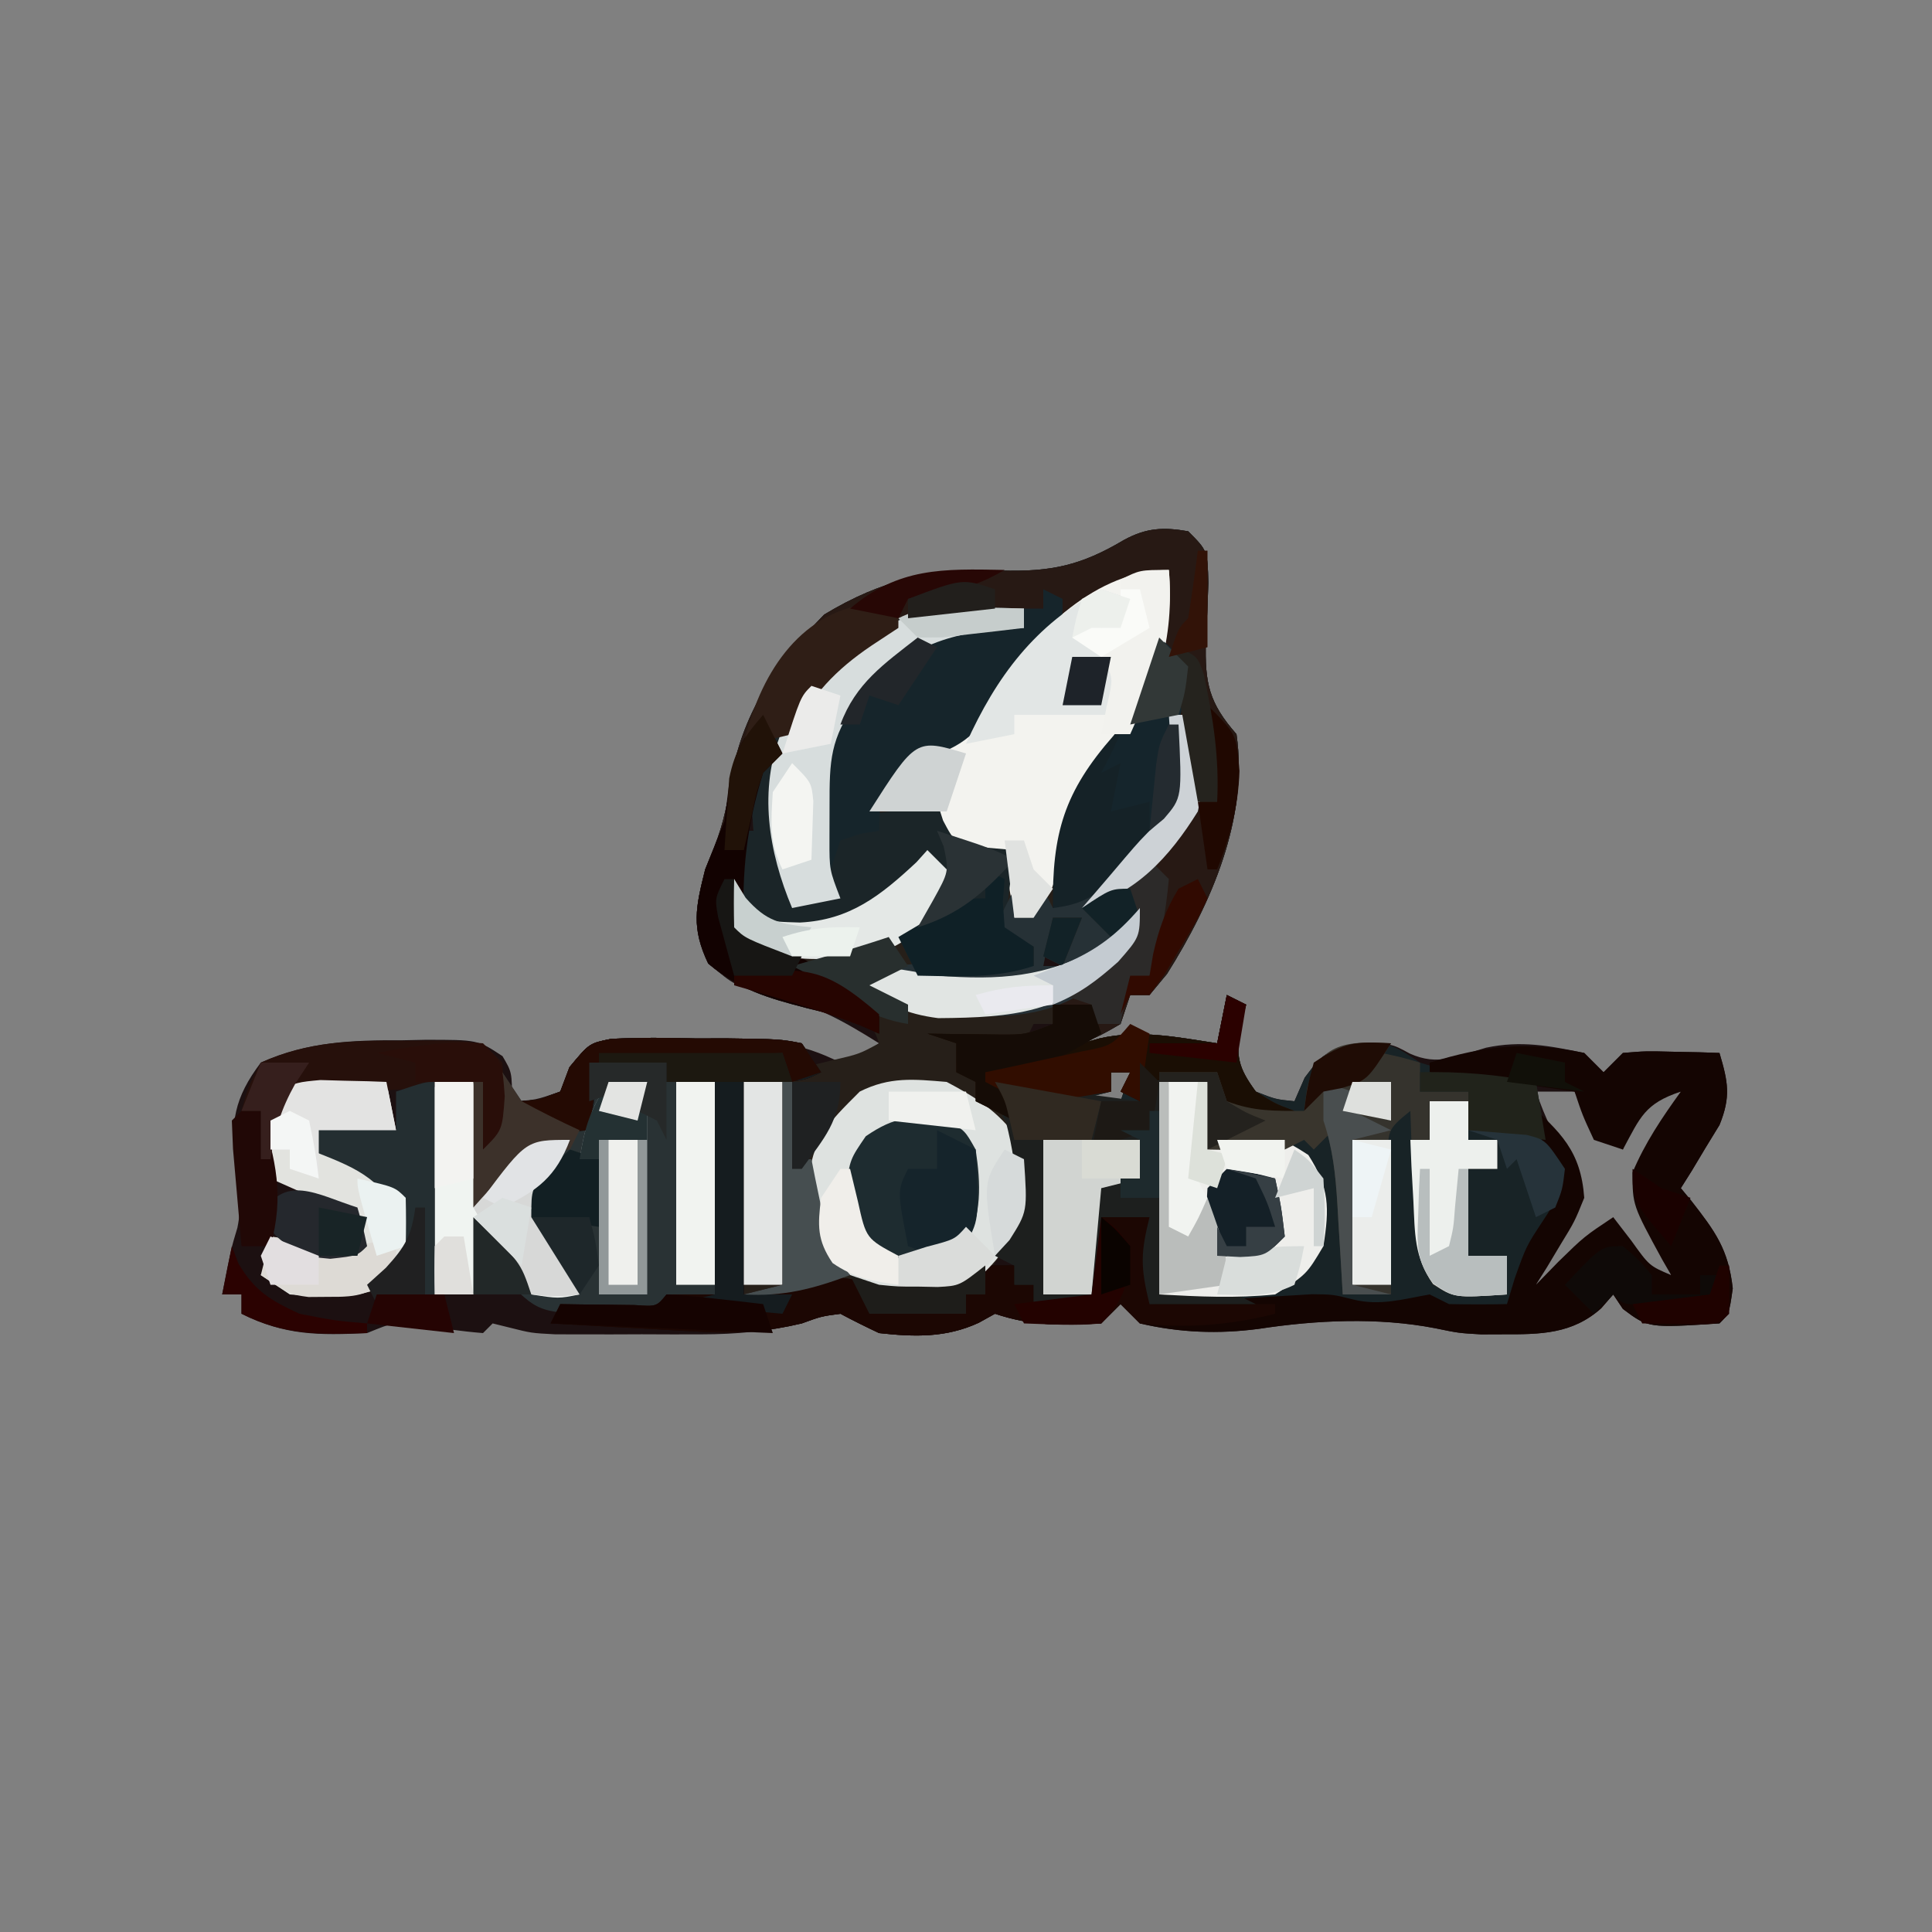 <?xml version="1.0" encoding="UTF-8"?>
<svg version="1.1" xmlns="http://www.w3.org/2000/svg" width="200" height="200">
<rect width="100%" height="100%" fill="#808080" stroke="none"/>
<path d="M0 0 C2 2 2 2 2.09 5.336 C2.028 7.364 1.937 9.388 1.834 11.414 C1.711 15.734 2.163 17.771 5 21 C6.263 29.685 2.401 38.522 -2.188 45.812 C-2.786 46.534 -3.384 47.256 -4 48 C-4.66 48 -5.32 48 -6 48 C-6.33 48.99 -6.66 49.98 -7 51 C-9.062 52.188 -9.062 52.188 -11 53 C-10.402 52.835 -9.804 52.67 -9.188 52.5 C-5.031 51.55 -1.163 52.372 3 53 C3.33 51.35 3.66 49.7 4 48 C4.66 48.33 5.32 48.66 6 49 C5.794 49.742 5.588 50.485 5.375 51.25 C4.95 54.367 5.126 55.502 7 58 C9.05 58.805 9.05 58.805 11 59 C11.351 58.196 11.701 57.391 12.062 56.562 C14 54 14 54 17.438 53.062 C21 53 21 53 22.938 54.062 C25.871 55.396 27.863 54.32 30.836 53.457 C34.461 52.691 37.384 53.252 41 54 C41.66 54.66 42.32 55.32 43 56 C43.99 55.01 43.99 55.01 45 54 C47.383 53.805 47.383 53.805 50.125 53.875 C51.035 53.893 51.945 53.911 52.883 53.93 C53.581 53.953 54.28 53.976 55 54 C55.889 56.996 56.196 58.516 55.004 61.457 C54.528 62.234 54.053 63.012 53.562 63.812 C52.853 64.998 52.853 64.998 52.129 66.207 C51.756 66.799 51.384 67.39 51 68 C51.361 68.436 51.722 68.871 52.094 69.32 C54.547 72.469 55.925 74.322 56.375 78.375 C56 81 56 81 55 82 C47.634 82.475 47.634 82.475 45 80.5 C44.67 80.005 44.34 79.51 44 79 C43.381 79.712 43.381 79.712 42.75 80.438 C39.754 83.113 36.458 83.139 32.562 83.125 C31.451 83.129 31.451 83.129 30.316 83.133 C28 83 28 83 25.582 82.5 C19.635 81.348 13.274 81.653 7.312 82.562 C3.134 83.114 -0.885 82.964 -5 82 C-5.66 81.34 -6.32 80.68 -7 80 C-7.66 80.66 -8.32 81.32 -9 82 C-13.14 82.197 -16.077 82.308 -20 81 C-20.835 81.464 -20.835 81.464 -21.688 81.938 C-25.084 83.498 -28.316 83.403 -32 83 C-33.348 82.363 -34.686 81.704 -36 81 C-37.985 81.267 -37.985 81.267 -40 82 C-43.517 82.82 -46.771 83.128 -50.379 83.133 C-51.382 83.134 -52.386 83.135 -53.42 83.137 C-54.457 83.133 -55.494 83.129 -56.562 83.125 C-57.603 83.129 -58.644 83.133 -59.717 83.137 C-60.719 83.135 -61.721 83.134 -62.754 83.133 C-63.665 83.132 -64.576 83.131 -65.514 83.129 C-68 83 -68 83 -70.265 82.429 C-70.838 82.288 -71.41 82.146 -72 82 C-72.33 82.33 -72.66 82.66 -73 83 C-75.276 82.819 -77.514 82.48 -79.773 82.156 C-82.173 81.845 -82.173 81.845 -85 83 C-89.953 83.24 -93.481 83.259 -98 81 C-98 80.34 -98 79.68 -98 79 C-98.66 79 -99.32 79 -100 79 C-99.078 74.257 -99.078 74.257 -98.426 72.102 C-97.941 69.708 -98.197 68.019 -98.625 65.625 C-99.169 61.224 -98.758 58.648 -96 55 C-91.099 52.832 -86.571 52.665 -81.312 52.688 C-80.554 52.671 -79.795 52.655 -79.014 52.639 C-73.555 52.634 -73.555 52.634 -70.98 54.332 C-70 56 -70 56 -70 59 C-67.591 58.887 -67.591 58.887 -65 58 C-64.675 57.167 -64.35 56.335 -64.016 55.477 C-62 53 -62 53 -59.765 52.558 C-56.85 52.433 -53.978 52.467 -51.062 52.562 C-50.06 52.568 -49.058 52.574 -48.025 52.58 C-43.329 52.658 -40.2 52.874 -36 55 C-33.765 54.217 -33.765 54.217 -32 53 C-35.756 50.653 -38.827 48.905 -43.188 48.062 C-47 47 -47 47 -49.562 44.812 C-51.481 41.058 -51.011 39.042 -50 35 C-49.691 34.237 -49.381 33.474 -49.062 32.688 C-48.044 30.112 -47.665 27.972 -47.25 25.25 C-45.958 18.435 -42.467 13.534 -37.688 8.625 C-31.652 4.976 -26.494 3.842 -19.438 4.062 C-14.208 4.215 -11.106 3.55 -6.648 0.898 C-4.34 -0.36 -2.564 -0.453 0 0 Z M-8 56 C-8 56.66 -8 57.32 -8 58 C-9.32 58.33 -10.64 58.66 -12 59 C-10.35 59 -8.7 59 -7 59 C-6.67 58.01 -6.34 57.02 -6 56 C-6.66 56 -7.32 56 -8 56 Z M36 58 C37.074 60.915 37.778 62.778 40 65 C39.654 69.148 37.872 72.338 36 76 C36 76.66 36 77.32 36 78 C39.366 76.557 41.51 74.667 44 72 C44.619 72.825 45.237 73.65 45.875 74.5 C46.576 75.325 47.278 76.15 48 77 C48.66 77 49.32 77 50 77 C49.691 76.113 49.381 75.226 49.062 74.312 C48.712 73.219 48.361 72.126 48 71 C47.711 70.175 47.422 69.35 47.125 68.5 C46.94 64.791 48.862 62.916 51 60 C51 59.34 51 58.68 51 58 C49.041 58.113 49.041 58.113 47 59 C45.703 61.49 45.703 61.49 45 64 C41.125 60.25 41.125 60.25 40 58 C38.68 58 37.36 58 36 58 Z M-7 72 C-6 74 -6 74 -6 74 Z " fill="#1C1011" transform="translate(123,55)"/>
<path d="M0 0 C2 2 2 2 2.09 5.336 C2.028 7.364 1.937 9.388 1.834 11.414 C1.711 15.734 2.163 17.771 5 21 C6.263 29.685 2.401 38.522 -2.188 45.812 C-2.786 46.534 -3.384 47.256 -4 48 C-4.66 48 -5.32 48 -6 48 C-6.33 48.99 -6.66 49.98 -7 51 C-9.062 52.188 -9.062 52.188 -11 53 C-10.402 52.835 -9.804 52.67 -9.188 52.5 C-5.031 51.55 -1.163 52.372 3 53 C3.33 51.35 3.66 49.7 4 48 C4.99 48.495 4.99 48.495 6 49 C5.794 49.742 5.588 50.485 5.375 51.25 C4.95 54.367 5.126 55.502 7 58 C9.05 58.805 9.05 58.805 11 59 C11.351 58.196 11.701 57.391 12.062 56.562 C14 54 14 54 17.5 53.062 C21 53 21 53 24 55 C26.173 55.668 26.173 55.668 28.5 56.125 C29.273 56.293 30.047 56.46 30.844 56.633 C33.128 57.084 33.128 57.084 36 57 C36.124 57.742 36.248 58.485 36.375 59.25 C36.862 61.969 36.862 61.969 38.125 64.062 C39 66 39 66 38.812 67.938 C38 70 38 70 36.5 72.438 C34.977 75.038 34.49 77.058 34 80 C33 81 33 81 30.25 81.125 C27 81 27 81 24.375 80.438 C22.071 79.838 22.071 79.838 20.125 80.5 C18 81 18 81 14.863 80.535 C10.873 79.982 7.088 79.902 3.062 79.938 C2.379 79.942 1.695 79.947 0.99 79.951 C-0.673 79.963 -2.337 79.981 -4 80 C-4.976 76.617 -4.859 74.434 -4 71 C-5.65 71 -7.3 71 -9 71 C-8.979 72.299 -8.959 73.599 -8.938 74.938 C-8.916 76.292 -8.929 77.648 -9 79 C-10 80 -10 80 -13.062 80.062 C-14.032 80.042 -15.001 80.021 -16 80 C-16 79.34 -16 78.68 -16 78 C-16.66 78 -17.32 78 -18 78 C-18 77.34 -18 76.68 -18 76 C-18.99 75.505 -18.99 75.505 -20 75 C-19.67 74.464 -19.34 73.927 -19 73.375 C-17.704 70.297 -17.601 68.323 -18 65 C-19.923 61.782 -19.923 61.782 -22 59 C-22 58.34 -22 57.68 -22 57 C-22.66 56.67 -23.32 56.34 -24 56 C-24 55.01 -24 54.02 -24 53 C-25.485 52.505 -25.485 52.505 -27 52 C-26.313 52.012 -25.626 52.023 -24.918 52.035 C-24.017 52.044 -23.116 52.053 -22.188 52.062 C-20.848 52.08 -20.848 52.08 -19.48 52.098 C-16.866 52.11 -16.866 52.11 -14 51 C-13.67 50.01 -13.34 49.02 -13 48 C-11 46.667 -9 45.333 -7 44 C-6.67 43.01 -6.34 42.02 -6 41 C-6.99 41.495 -6.99 41.495 -8 42 C-8.99 41.01 -9.98 40.02 -11 39 C-10.186 38.42 -10.186 38.42 -9.355 37.828 C-8.282 37.047 -8.282 37.047 -7.188 36.25 C-6.48 35.74 -5.772 35.229 -5.043 34.703 C-2.034 32.194 -0.16 30.411 0.293 26.422 C0.258 25.54 0.223 24.658 0.188 23.75 C0.16 22.858 0.133 21.966 0.105 21.047 C0.053 20.034 0.053 20.034 0 19 C-0.495 19.495 -0.495 19.495 -1 20 C-0.752 21.702 -0.752 21.702 -0.5 23.438 C-0.378 29.051 -4.006 32.106 -7.641 35.996 C-9.9 37.915 -11.108 38.635 -14 39 C-14.102 31.229 -12.814 26.978 -7.719 21.121 C-3.679 16.136 -2.65 10.237 -2 4 C-9.555 7.579 -15.429 10.37 -19.938 17.625 C-22.516 21.698 -24.243 22.837 -29 24 C-31.477 26.56 -32 27.388 -32 31 C-32.639 31.103 -33.279 31.206 -33.938 31.312 C-34.618 31.539 -35.299 31.766 -36 32 C-36.33 32.99 -36.66 33.98 -37 35 C-37.33 35 -37.66 35 -38 35 C-38.623 23.341 -38.623 23.341 -36.375 18.5 C-28.403 10.108 -28.403 10.108 -23.836 9.902 C-22.618 9.92 -22.618 9.92 -21.375 9.938 C-20.149 9.951 -20.149 9.951 -18.898 9.965 C-17.959 9.982 -17.959 9.982 -17 10 C-17 9.34 -17 8.68 -17 8 C-24.564 8.153 -30.117 9.04 -36 14 C-38.289 16.361 -38.289 16.361 -40 19 C-40.701 19.928 -41.403 20.856 -42.125 21.812 C-45.784 28.033 -46.254 33.893 -46 41 C-44.608 41.681 -44.608 41.681 -43.188 42.375 C-39.063 44.478 -35.498 46.974 -32 50 C-32 50.66 -32 51.32 -32 52 C-32.619 51.732 -33.237 51.464 -33.875 51.188 C-36.85 49.992 -36.85 49.992 -39.418 49.375 C-43.507 48.312 -46.412 47.493 -49.688 44.75 C-51.457 41.041 -50.986 38.944 -50 35 C-49.691 34.237 -49.381 33.474 -49.062 32.688 C-48.044 30.112 -47.665 27.972 -47.25 25.25 C-45.958 18.435 -42.467 13.534 -37.688 8.625 C-31.652 4.976 -26.494 3.842 -19.438 4.062 C-14.208 4.215 -11.106 3.55 -6.648 0.898 C-4.34 -0.36 -2.564 -0.453 0 0 Z M-8 56 C-8 56.66 -8 57.32 -8 58 C-9.32 58.33 -10.64 58.66 -12 59 C-10.35 59 -8.7 59 -7 59 C-6.67 58.01 -6.34 57.02 -6 56 C-6.66 56 -7.32 56 -8 56 Z M-14 40 C-13.01 40 -12.02 40 -11 40 C-11.66 41.65 -12.32 43.3 -13 45 C-13.66 44.67 -14.32 44.34 -15 44 C-14.67 42.68 -14.34 41.36 -14 40 Z " fill="#182326" transform="translate(123,55)"/>
<path d="M0 0 C0.554 6.368 -0.997 11.369 -4 17 C-5.531 18.809 -5.531 18.809 -7.125 20.438 C-11.064 24.576 -11.423 29.496 -12 35 C-7.191 32.137 -2.778 28.977 0 24 C0.47 20.926 0.377 18.08 0 15 C0.66 15 1.32 15 2 15 C3.652 18.305 3.769 21.457 3 25 C0.087 29.505 -3.669 32.886 -8 36 C-7.01 36.33 -6.02 36.66 -5 37 C-4.01 36.34 -3.02 35.68 -2 35 C-3.212 39.714 -5.524 41.386 -9.441 43.887 C-11.16 44.931 -11.16 44.931 -12 47 C-12.66 47 -13.32 47 -14 47 C-14.33 47.66 -14.66 48.32 -15 49 C-17.31 49 -19.62 49 -22 49 C-22 49.66 -22 50.32 -22 51 C-21.34 51.33 -20.68 51.66 -20 52 C-17.346 55.82 -15.249 59.591 -14.438 64.188 C-15.172 67.861 -16.68 70.084 -19 73 C-23.452 75.968 -27.918 75.39 -33 74.438 C-36.828 73.743 -36.828 73.743 -44 75 C-44 67.74 -44 60.48 -44 53 C-40.94 52.251 -37.88 51.503 -34.82 50.754 C-32.075 50.121 -32.075 50.121 -30 49 C-31.349 44.953 -33.415 44.179 -37 42 C-38.052 41.474 -38.052 41.474 -39.125 40.938 C-41.4 39.8 -43.127 38.742 -45 37 C-45.391 34.52 -45.391 34.52 -45.25 31.812 C-45.214 30.911 -45.178 30.01 -45.141 29.082 C-45.094 28.395 -45.048 27.708 -45 27 C-44.34 27 -43.68 27 -43 27 C-43.064 26.114 -43.129 25.229 -43.195 24.316 C-42.837 18.24 -38.509 13.545 -34.34 9.316 C-29.7 5.317 -26.367 3.729 -20.25 3.875 C-19.265 3.893 -18.28 3.911 -17.266 3.93 C-16.144 3.964 -16.144 3.964 -15 4 C-15 4.66 -15 5.32 -15 6 C-15.87 6.039 -15.87 6.039 -16.758 6.078 C-23.624 6.577 -27.653 8.336 -32.312 13.625 C-35.006 17.416 -35.112 19.487 -35.062 24.125 C-35.049 25.769 -35.049 25.769 -35.035 27.445 C-35.024 28.288 -35.012 29.131 -35 30 C-34.34 28.68 -33.68 27.36 -33 26 C-32.01 26 -31.02 26 -30 26 C-30 25.01 -30 24.02 -30 23 C-25.845 18.152 -25.845 18.152 -23.027 17.645 C-20.064 16.702 -19.399 14.933 -17.812 12.312 C-13.919 6.429 -7.502 0 0 0 Z M-12 36 C-12.33 37.65 -12.66 39.3 -13 41 C-12.34 41 -11.68 41 -11 41 C-10.34 39.35 -9.68 37.7 -9 36 C-9.99 36 -10.98 36 -12 36 Z " fill="#261F19" transform="translate(121,59)"/>
<path d="M0 0 C2 2 2 2 2.09 5.336 C2.028 7.364 1.937 9.388 1.834 11.414 C1.711 15.734 2.163 17.771 5 21 C6.263 29.685 2.401 38.522 -2.188 45.812 C-2.786 46.534 -3.384 47.256 -4 48 C-4.66 48 -5.32 48 -6 48 C-6.33 48.99 -6.66 49.98 -7 51 C-9.062 52.188 -9.062 52.188 -11 53 C-10.402 52.835 -9.804 52.67 -9.188 52.5 C-5.031 51.55 -1.163 52.372 3 53 C3.33 51.35 3.66 49.7 4 48 C4.99 48.495 4.99 48.495 6 49 C5.794 49.742 5.588 50.485 5.375 51.25 C4.947 54.391 5.16 55.459 7 58 C9.034 59.268 9.034 59.268 11 60 C5.25 61.125 5.25 61.125 3 60 C3 58.68 3 57.36 3 56 C0.657 56.256 -1.678 56.593 -4 57 C-4.495 57.99 -4.495 57.99 -5 59 C-5.99 58.505 -5.99 58.505 -7 58 C-6.505 57.01 -6.505 57.01 -6 56 C-6.66 56 -7.32 56 -8 56 C-8 56.66 -8 57.32 -8 58 C-15.75 59 -15.75 59 -18 59 C-18 59.66 -18 60.32 -18 61 C-19.32 60.34 -20.64 59.68 -22 59 C-22 58.34 -22 57.68 -22 57 C-22.66 56.67 -23.32 56.34 -24 56 C-24 55.01 -24 54.02 -24 53 C-25.485 52.505 -25.485 52.505 -27 52 C-26.313 52.012 -25.626 52.023 -24.918 52.035 C-24.017 52.044 -23.116 52.053 -22.188 52.062 C-20.848 52.08 -20.848 52.08 -19.48 52.098 C-16.866 52.11 -16.866 52.11 -14 51 C-13.67 50.01 -13.34 49.02 -13 48 C-11 46.667 -9 45.333 -7 44 C-6.67 43.01 -6.34 42.02 -6 41 C-6.99 41.495 -6.99 41.495 -8 42 C-8.99 41.01 -9.98 40.02 -11 39 C-10.186 38.42 -10.186 38.42 -9.355 37.828 C-8.282 37.047 -8.282 37.047 -7.188 36.25 C-6.48 35.74 -5.772 35.229 -5.043 34.703 C-2.034 32.194 -0.16 30.411 0.293 26.422 C0.258 25.54 0.223 24.658 0.188 23.75 C0.16 22.858 0.133 21.966 0.105 21.047 C0.053 20.034 0.053 20.034 0 19 C-0.495 19.495 -0.495 19.495 -1 20 C-0.752 21.702 -0.752 21.702 -0.5 23.438 C-0.378 29.051 -4.006 32.106 -7.641 35.996 C-9.9 37.915 -11.108 38.635 -14 39 C-14.102 31.229 -12.814 26.978 -7.719 21.121 C-3.679 16.136 -2.65 10.237 -2 4 C-9.555 7.579 -15.429 10.37 -19.938 17.625 C-22.516 21.698 -24.243 22.837 -29 24 C-31.477 26.56 -32 27.388 -32 31 C-32.639 31.103 -33.279 31.206 -33.938 31.312 C-34.618 31.539 -35.299 31.766 -36 32 C-36.33 32.99 -36.66 33.98 -37 35 C-37.33 35 -37.66 35 -38 35 C-38.623 23.341 -38.623 23.341 -36.375 18.5 C-28.403 10.108 -28.403 10.108 -23.836 9.902 C-22.618 9.92 -22.618 9.92 -21.375 9.938 C-20.149 9.951 -20.149 9.951 -18.898 9.965 C-17.959 9.982 -17.959 9.982 -17 10 C-17 9.34 -17 8.68 -17 8 C-24.564 8.153 -30.117 9.04 -36 14 C-38.289 16.361 -38.289 16.361 -40 19 C-40.701 19.928 -41.403 20.856 -42.125 21.812 C-45.784 28.033 -46.254 33.893 -46 41 C-44.608 41.681 -44.608 41.681 -43.188 42.375 C-39.063 44.478 -35.498 46.974 -32 50 C-32 50.66 -32 51.32 -32 52 C-32.619 51.732 -33.237 51.464 -33.875 51.188 C-36.85 49.992 -36.85 49.992 -39.418 49.375 C-43.507 48.312 -46.412 47.493 -49.688 44.75 C-51.457 41.041 -50.986 38.944 -50 35 C-49.691 34.237 -49.381 33.474 -49.062 32.688 C-48.044 30.112 -47.665 27.972 -47.25 25.25 C-45.958 18.435 -42.467 13.534 -37.688 8.625 C-31.652 4.976 -26.494 3.842 -19.438 4.062 C-14.208 4.215 -11.106 3.55 -6.648 0.898 C-4.34 -0.36 -2.564 -0.453 0 0 Z M-14 40 C-13.01 40 -12.02 40 -11 40 C-11.66 41.65 -12.32 43.3 -13 45 C-13.66 44.67 -14.32 44.34 -15 44 C-14.67 42.68 -14.34 41.36 -14 40 Z " fill="#271914" transform="translate(123,55)"/>
<path d="M0 0 C2.945 -0.145 5.846 -0.125 8.793 -0.042 C9.812 -0.045 10.831 -0.047 11.881 -0.05 C17.459 0.024 17.459 0.024 19.731 0.458 C20.391 1.448 21.051 2.438 21.731 3.458 C19.731 4.458 19.731 4.458 13.731 4.458 C13.731 11.718 13.731 18.978 13.731 26.458 C16.371 25.798 19.011 25.138 21.731 24.458 C24.731 24.833 24.731 24.833 27.731 25.458 C32.049 25.763 34.996 25.947 38.731 23.458 C39.721 23.458 40.711 23.458 41.731 23.458 C41.731 24.118 41.731 24.778 41.731 25.458 C42.391 25.458 43.051 25.458 43.731 25.458 C43.731 26.118 43.731 26.778 43.731 27.458 C45.711 27.128 47.691 26.798 49.731 26.458 C50.061 23.818 50.391 21.178 50.731 18.458 C52.381 18.458 54.031 18.458 55.731 18.458 C55.731 21.428 55.731 24.398 55.731 27.458 C57.056 27.374 58.381 27.29 59.746 27.204 C61.491 27.101 63.236 26.998 64.981 26.895 C65.853 26.839 66.726 26.783 67.625 26.725 C68.47 26.677 69.314 26.629 70.184 26.579 C70.959 26.532 71.734 26.485 72.532 26.436 C74.731 26.458 74.731 26.458 76.82 26.981 C79.578 27.669 81.96 26.94 84.731 26.458 C85.391 26.788 86.051 27.118 86.731 27.458 C88.73 27.498 90.731 27.501 92.731 27.458 C92.999 26.571 93.267 25.684 93.543 24.77 C94.731 21.458 94.731 21.458 96.418 18.895 C97.963 16.55 97.963 16.55 97.543 13.958 C96.713 11.403 95.789 8.927 94.731 6.458 C98.296 9.657 100.384 11.602 100.731 16.458 C99.735 18.915 99.735 18.915 98.293 21.27 C97.584 22.456 97.584 22.456 96.86 23.665 C96.487 24.256 96.115 24.848 95.731 25.458 C96.875 24.282 96.875 24.282 98.043 23.083 C100.731 20.458 100.731 20.458 103.731 18.458 C104.349 19.262 104.968 20.067 105.606 20.895 C107.472 23.497 107.472 23.497 109.731 24.458 C109.28 23.679 109.28 23.679 108.821 22.884 C105.731 17.217 105.731 17.217 105.731 13.833 C107.028 10.751 108.779 8.164 110.731 5.458 C106.994 6.703 106.543 8.092 104.731 11.458 C103.741 11.128 102.751 10.798 101.731 10.458 C100.543 7.895 100.543 7.895 99.731 5.458 C97.421 5.128 95.111 4.798 92.731 4.458 C92.401 5.118 92.071 5.778 91.731 6.458 C91.731 5.798 91.731 5.138 91.731 4.458 C89.421 4.128 87.111 3.798 84.731 3.458 C84.731 3.128 84.731 2.798 84.731 2.458 C90.603 0.675 94.696 0.209 100.731 1.458 C101.721 2.448 101.721 2.448 102.731 3.458 C103.391 2.798 104.051 2.138 104.731 1.458 C107.114 1.262 107.114 1.262 109.856 1.333 C110.766 1.351 111.676 1.369 112.614 1.387 C113.312 1.411 114.011 1.434 114.731 1.458 C115.619 4.453 115.927 5.974 114.735 8.915 C114.259 9.692 113.783 10.469 113.293 11.27 C112.584 12.456 112.584 12.456 111.86 13.665 C111.487 14.256 111.115 14.848 110.731 15.458 C111.092 15.893 111.453 16.329 111.824 16.778 C114.278 19.927 115.655 21.78 116.106 25.833 C115.731 28.458 115.731 28.458 114.731 29.458 C107.364 29.933 107.364 29.933 104.731 27.958 C104.401 27.463 104.071 26.968 103.731 26.458 C103.318 26.932 102.906 27.407 102.481 27.895 C99.484 30.571 96.189 30.596 92.293 30.583 C91.181 30.587 91.181 30.587 90.047 30.591 C87.731 30.458 87.731 30.458 85.313 29.958 C79.366 28.806 73.005 29.111 67.043 30.02 C62.865 30.572 58.846 30.422 54.731 29.458 C54.071 28.798 53.411 28.138 52.731 27.458 C52.071 28.118 51.411 28.778 50.731 29.458 C46.591 29.655 43.654 29.765 39.731 28.458 C39.174 28.767 38.617 29.077 38.043 29.395 C34.647 30.956 31.414 30.861 27.731 30.458 C26.383 29.821 25.045 29.162 23.731 28.458 C21.746 28.725 21.746 28.725 19.731 29.458 C16.254 30.286 13.213 30.533 9.649 30.337 C8.717 30.288 7.786 30.24 6.826 30.19 C5.867 30.134 4.907 30.078 3.918 30.02 C2.45 29.942 2.45 29.942 0.951 29.862 C-1.456 29.733 -3.863 29.598 -6.269 29.458 C-5.939 28.798 -5.609 28.138 -5.269 27.458 C-4.559 27.469 -3.849 27.481 -3.117 27.493 C-2.198 27.502 -1.279 27.511 -0.332 27.52 C1.043 27.538 1.043 27.538 2.446 27.555 C4.697 27.717 4.697 27.717 5.731 26.458 C7.381 26.458 9.031 26.458 10.731 26.458 C10.731 19.198 10.731 11.938 10.731 4.458 C9.081 4.458 7.431 4.458 5.731 4.458 C5.731 3.798 5.731 3.138 5.731 2.458 C3.421 2.788 1.111 3.118 -1.269 3.458 C-1.599 5.438 -1.929 7.418 -2.269 9.458 C-4.644 9.645 -4.644 9.645 -7.269 9.458 C-7.929 8.468 -8.589 7.478 -9.269 6.458 C-8.671 6.396 -8.073 6.334 -7.457 6.27 C-6.735 6.002 -6.013 5.734 -5.269 5.458 C-4.957 4.626 -4.645 3.795 -4.324 2.938 C-2.269 0.458 -2.269 0.458 0 0 Z M52.731 19.458 C53.731 21.458 53.731 21.458 53.731 21.458 Z " fill="#140502" transform="translate(63.269,107.542)"/>
<path d="M0 0 C2.64 0 5.28 0 8 0 C8 0.66 8 1.32 8 2 C9.65 2 11.3 2 13 2 C13 9.26 13 16.52 13 24 C11.35 24 9.7 24 8 24 C7.67 24.66 7.34 25.32 7 26 C-4.79 26.119 -4.79 26.119 -7.719 23.41 C-8.75 21.5 -8.75 21.5 -10 18 C-10.33 17.67 -10.66 17.34 -11 17 C-11.33 19.31 -11.66 21.62 -12 24 C-13.32 24 -14.64 24 -16 24 C-16 16.74 -16 9.48 -16 2 C-14.35 2 -12.7 2 -11 2 C-10.67 3.65 -10.34 5.3 -10 7 C-9.67 5.02 -9.34 3.04 -9 1 C-8.34 1.99 -7.68 2.98 -7 4 C-4.699 5.071 -2.366 6.08 0 7 C0 4.69 0 2.38 0 0 Z " fill="#293234" transform="translate(61,110)"/>
<path d="M0 0 C0.598 6.881 -1.1 13.441 -5.531 18.879 C-6.057 19.434 -6.583 19.99 -7.125 20.562 C-10.176 23.79 -10.94 26.641 -11.578 30.984 C-12 33 -12 33 -14 36 C-14.66 36 -15.32 36 -16 36 C-16.33 34.02 -16.66 32.04 -17 30 C-17.763 29.918 -18.526 29.835 -19.312 29.75 C-22 29 -22 29 -23.438 26.938 C-24.211 25.978 -24.211 25.978 -25 25 C-28.126 24.666 -28.126 24.666 -31 25 C-29.375 22.125 -29.375 22.125 -27 19 C-26.072 18.753 -25.144 18.505 -24.188 18.25 C-20.41 16.769 -19.838 15.596 -17.688 12.25 C-13.864 6.352 -7.466 0 0 0 Z " fill="#F3F3EF" transform="translate(121,59)"/>
<path d="M0 0 C0.985 0.018 1.97 0.036 2.984 0.055 C4.106 0.089 4.106 0.089 5.25 0.125 C5.25 0.785 5.25 1.445 5.25 2.125 C4.67 2.151 4.09 2.177 3.492 2.203 C-3.374 2.702 -7.403 4.461 -12.062 9.75 C-14.756 13.541 -14.862 15.612 -14.812 20.25 C-14.799 21.894 -14.799 21.894 -14.785 23.57 C-14.774 24.413 -14.762 25.256 -14.75 26.125 C-14.457 25.479 -14.165 24.833 -13.863 24.168 C-12.75 22.125 -12.75 22.125 -10.938 21.438 C-10.216 21.334 -9.494 21.231 -8.75 21.125 C-7.843 20.939 -6.935 20.754 -6 20.562 C-5.258 20.418 -4.515 20.274 -3.75 20.125 C-3.441 21.084 -3.441 21.084 -3.125 22.062 C-1.855 24.474 -1.855 24.474 1.375 24.875 C2.324 24.957 3.272 25.04 4.25 25.125 C3.92 27.765 3.59 30.405 3.25 33.125 C4.24 33.785 5.23 34.445 6.25 35.125 C6.25 35.785 6.25 36.445 6.25 37.125 C2.269 38.452 -1.6 38.194 -5.75 38.125 C-6.41 36.805 -7.07 35.485 -7.75 34.125 C-5.275 31.155 -5.275 31.155 -2.75 28.125 C-3.41 27.465 -4.07 26.805 -4.75 26.125 C-5.473 26.757 -5.473 26.757 -6.211 27.402 C-6.843 27.95 -7.474 28.498 -8.125 29.062 C-8.751 29.608 -9.378 30.153 -10.023 30.715 C-13.154 33.272 -15.801 33.524 -19.84 33.473 C-21.75 33.125 -21.75 33.125 -23.75 30.938 C-24.757 28.104 -25.005 26.103 -24.75 23.125 C-24.09 23.125 -23.43 23.125 -22.75 23.125 C-22.814 22.239 -22.879 21.354 -22.945 20.441 C-22.587 14.365 -18.259 9.67 -14.09 5.441 C-9.45 1.442 -6.117 -0.146 0 0 Z " fill="#1B2528" transform="translate(100.75,62.875)"/>
<path d="M0 0 C2.945 -0.145 5.846 -0.125 8.793 -0.042 C9.812 -0.045 10.831 -0.047 11.881 -0.05 C17.459 0.024 17.459 0.024 19.731 0.458 C20.391 1.448 21.051 2.438 21.731 3.458 C19.731 4.458 19.731 4.458 13.731 4.458 C13.731 11.718 13.731 18.978 13.731 26.458 C16.371 25.798 19.011 25.138 21.731 24.458 C24.731 24.833 24.731 24.833 27.731 25.458 C32.049 25.763 34.996 25.947 38.731 23.458 C39.721 23.458 40.711 23.458 41.731 23.458 C41.731 24.118 41.731 24.778 41.731 25.458 C42.391 25.458 43.051 25.458 43.731 25.458 C43.731 26.118 43.731 26.778 43.731 27.458 C45.711 27.128 47.691 26.798 49.731 26.458 C50.061 23.818 50.391 21.178 50.731 18.458 C52.381 18.458 54.031 18.458 55.731 18.458 C55.731 21.428 55.731 24.398 55.731 27.458 C60.021 27.458 64.311 27.458 68.731 27.458 C68.731 27.788 68.731 28.118 68.731 28.458 C64.184 29.631 59.4 29.999 54.731 29.458 C54.071 28.798 53.411 28.138 52.731 27.458 C52.071 28.118 51.411 28.778 50.731 29.458 C46.591 29.655 43.654 29.765 39.731 28.458 C39.174 28.767 38.617 29.077 38.043 29.395 C34.647 30.956 31.414 30.861 27.731 30.458 C26.383 29.821 25.045 29.162 23.731 28.458 C21.746 28.725 21.746 28.725 19.731 29.458 C16.254 30.286 13.213 30.533 9.649 30.337 C8.717 30.288 7.786 30.24 6.826 30.19 C5.867 30.134 4.907 30.078 3.918 30.02 C2.45 29.942 2.45 29.942 0.951 29.862 C-1.456 29.733 -3.863 29.598 -6.269 29.458 C-5.939 28.798 -5.609 28.138 -5.269 27.458 C-4.559 27.469 -3.849 27.481 -3.117 27.493 C-2.198 27.502 -1.279 27.511 -0.332 27.52 C1.043 27.538 1.043 27.538 2.446 27.555 C4.697 27.717 4.697 27.717 5.731 26.458 C7.381 26.458 9.031 26.458 10.731 26.458 C10.731 19.198 10.731 11.938 10.731 4.458 C9.081 4.458 7.431 4.458 5.731 4.458 C5.731 3.798 5.731 3.138 5.731 2.458 C3.421 2.788 1.111 3.118 -1.269 3.458 C-1.599 5.438 -1.929 7.418 -2.269 9.458 C-4.644 9.645 -4.644 9.645 -7.269 9.458 C-7.929 8.468 -8.589 7.478 -9.269 6.458 C-8.671 6.396 -8.073 6.334 -7.457 6.27 C-6.735 6.002 -6.013 5.734 -5.269 5.458 C-4.957 4.626 -4.645 3.795 -4.324 2.938 C-2.269 0.458 -2.269 0.458 0 0 Z M52.731 19.458 C53.731 21.458 53.731 21.458 53.731 21.458 Z " fill="#1C0703" transform="translate(63.269,107.542)"/>
<path d="M0 0 C3.111 1.644 5.289 3.03 7.375 5.875 C8.239 8.811 8.367 10.945 8 14 C5.96 17.658 4.496 19.669 1 22 C-5.635 22.761 -5.635 22.761 -8.82 20.984 C-12.712 17.864 -13.82 15.591 -14.375 10.688 C-13.878 5.797 -12.429 4.429 -9 1 C-5.89 -0.555 -3.437 -0.286 0 0 Z " fill="#DEE2E0" transform="translate(98,112)"/>
<path d="M0 0 C2 2 2 2 2.227 4.247 C2.217 5.158 2.206 6.069 2.195 7.008 C2.189 7.994 2.182 8.98 2.176 9.996 C2.159 11.029 2.142 12.061 2.125 13.125 C2.116 14.165 2.107 15.206 2.098 16.277 C2.074 18.852 2.041 21.426 2 24 C2.908 23.794 3.815 23.587 4.75 23.375 C8 23 8 23 12 25 C8.37 25 4.74 25 1 25 C0.041 21.164 0.081 19.676 1 16 C-0.65 16 -2.3 16 -4 16 C-3.979 17.299 -3.959 18.599 -3.938 19.938 C-3.916 21.292 -3.929 22.648 -4 24 C-5 25 -5 25 -8.062 25.062 C-9.032 25.042 -10.001 25.021 -11 25 C-11 24.34 -11 23.68 -11 23 C-11.66 23 -12.32 23 -13 23 C-13 22.34 -13 21.68 -13 21 C-13.66 20.67 -14.32 20.34 -15 20 C-14.67 19.464 -14.34 18.927 -14 18.375 C-11.668 12.837 -13.475 7.527 -15 2 C-7.575 2.99 -7.575 2.99 0 4 C0 2.68 0 1.36 0 0 Z " fill="#1D1F1E" transform="translate(118,110)"/>
<path d="M0 0 C1.65 0 3.3 0 5 0 C5.33 1.98 5.66 3.96 6 6 C7.609 5.876 7.609 5.876 9.25 5.75 C13 6 13 6 15.438 7.562 C17.63 10.983 17.63 13.01 17 17 C15.25 19.938 15.25 19.938 12 22 C7.904 22.415 4.137 22.227 0 22 C0 14.74 0 7.48 0 0 Z " fill="#EEEEEB" transform="translate(120,112)"/>
<path d="M0 0 C2.062 0.438 2.062 0.438 4 1 C4 1.99 4 2.98 4 4 C5.65 4 7.3 4 9 4 C9 5.65 9 7.3 9 9 C9.99 9 10.98 9 12 9 C12 9.99 12 10.98 12 12 C11.01 12 10.02 12 9 12 C9 14.97 9 17.94 9 21 C10.32 21 11.64 21 13 21 C13 22.32 13 23.64 13 25 C7.597 25.36 7.597 25.36 5.344 24 C3.238 20.866 3.424 17.473 3.312 13.812 C3.278 13.063 3.244 12.313 3.209 11.541 C3.127 9.695 3.062 7.847 3 6 C0.562 7.991 0.562 7.991 0.805 11.914 C0.818 13.484 0.842 15.055 0.875 16.625 C0.889 17.828 0.889 17.828 0.902 19.055 C0.926 21.037 0.962 23.018 1 25 C-0.65 25 -2.3 25 -4 25 C-4.061 23.952 -4.121 22.904 -4.184 21.824 C-4.268 20.445 -4.353 19.066 -4.438 17.688 C-4.477 16.997 -4.516 16.307 -4.557 15.596 C-4.749 12.528 -5.023 9.93 -6 7 C-6 5.68 -6 4.36 -6 3 C-5.196 2.691 -4.391 2.381 -3.562 2.062 C-1.109 1.237 -1.109 1.237 0 0 Z " fill="#35332D" transform="translate(143,109)"/>
<path d="M0 0 C0.66 0.33 1.32 0.66 2 1 C2 4 2 4 -0.188 6.25 C-1.116 7.157 -2.044 8.065 -3 9 C-3.831 10.217 -4.643 11.447 -5.438 12.688 C-7.813 16.165 -9.939 16.852 -14 18 C-16.477 20.56 -17 21.388 -17 25 C-17.639 25.103 -18.279 25.206 -18.938 25.312 C-19.958 25.653 -19.958 25.653 -21 26 C-21.33 26.99 -21.66 27.98 -22 29 C-22.33 29 -22.66 29 -23 29 C-23.623 17.341 -23.623 17.341 -21.375 12.5 C-13.403 4.108 -13.403 4.108 -8.836 3.902 C-7.618 3.92 -7.618 3.92 -6.375 3.938 C-5.149 3.951 -5.149 3.951 -3.898 3.965 C-2.959 3.982 -2.959 3.982 -2 4 C-2 3.34 -2 2.68 -2 2 C-1.34 2 -0.68 2 0 2 C0 1.34 0 0.68 0 0 Z " fill="#16252B" transform="translate(108,61)"/>
<path d="M0 0 C0.66 0 1.32 0 2 0 C3.652 3.305 3.769 6.457 3 10 C0.087 14.505 -3.669 17.886 -8 21 C-7.01 21.33 -6.02 21.66 -5 22 C-4.01 21.34 -3.02 20.68 -2 20 C-3.192 24.634 -5.467 26.405 -9.246 28.984 C-12.932 31.119 -16.202 31.193 -20.375 31.25 C-21.496 31.276 -22.618 31.302 -23.773 31.328 C-27.291 30.97 -29.148 30.03 -32 28 C-30 26 -30 26 -26.305 25.805 C-24.828 25.818 -23.351 25.842 -21.875 25.875 C-21.121 25.884 -20.367 25.893 -19.59 25.902 C-17.726 25.926 -15.863 25.962 -14 26 C-14 25.34 -14 24.68 -14 24 C-15.32 23.34 -16.64 22.68 -18 22 C-17.34 20.68 -16.68 19.36 -16 18 C-16 18.99 -16 19.98 -16 21 C-15.34 21 -14.68 21 -14 21 C-13.67 20.01 -13.34 19.02 -13 18 C-12.67 18.66 -12.34 19.32 -12 20 C-7.191 17.137 -2.778 13.977 0 9 C0.47 5.926 0.377 3.08 0 0 Z M-12 21 C-12.33 22.65 -12.66 24.3 -13 26 C-12.34 26 -11.68 26 -11 26 C-10.34 24.35 -9.68 22.7 -9 21 C-9.99 21 -10.98 21 -12 21 Z " fill="#263136" transform="translate(121,74)"/>
<path d="M0 0 C2.945 -0.145 5.846 -0.125 8.793 -0.042 C9.812 -0.045 10.831 -0.047 11.881 -0.05 C17.459 0.024 17.459 0.024 19.731 0.458 C20.391 1.448 21.051 2.438 21.731 3.458 C19.731 4.458 19.731 4.458 13.731 4.458 C13.731 11.718 13.731 18.978 13.731 26.458 C15.381 26.458 17.031 26.458 18.731 26.458 C18.401 27.118 18.071 27.778 17.731 28.458 C14.101 28.128 10.471 27.798 6.731 27.458 C8.051 27.128 9.371 26.798 10.731 26.458 C10.731 19.198 10.731 11.938 10.731 4.458 C9.081 4.458 7.431 4.458 5.731 4.458 C5.731 3.798 5.731 3.138 5.731 2.458 C3.421 2.788 1.111 3.118 -1.269 3.458 C-1.599 5.438 -1.929 7.418 -2.269 9.458 C-4.644 9.645 -4.644 9.645 -7.269 9.458 C-7.929 8.468 -8.589 7.478 -9.269 6.458 C-8.671 6.396 -8.073 6.334 -7.457 6.27 C-6.735 6.002 -6.013 5.734 -5.269 5.458 C-4.957 4.626 -4.645 3.795 -4.324 2.938 C-2.269 0.458 -2.269 0.458 0 0 Z " fill="#151C1F" transform="translate(63.269,107.542)"/>
<path d="M0 0 C1.212 0.041 1.212 0.041 2.449 0.082 C3.064 0.117 3.679 0.152 4.312 0.188 C4.643 1.837 4.973 3.487 5.312 5.188 C2.672 5.188 0.033 5.188 -2.688 5.188 C-2.688 5.848 -2.688 6.508 -2.688 7.188 C-2.122 7.465 -1.556 7.742 -0.973 8.027 C-0.239 8.39 0.494 8.752 1.25 9.125 C2.346 9.664 2.346 9.664 3.465 10.215 C5.312 11.188 5.312 11.188 6.312 12.188 C6.891 18.44 6.891 18.44 4.812 21.125 C1.096 22.705 -1.649 22.508 -5.688 22.188 C-6.678 21.527 -7.668 20.867 -8.688 20.188 C-8.027 18.867 -7.367 17.547 -6.688 16.188 C-6.027 16.517 -5.367 16.848 -4.688 17.188 C-2.688 17.227 -0.687 17.231 1.312 17.188 C1.312 16.198 1.312 15.207 1.312 14.188 C-3.143 12.207 -3.143 12.207 -7.688 10.188 C-8.054 3.705 -8.054 3.705 -6.469 1.469 C-4.167 -0.187 -2.805 -0.122 0 0 Z " fill="#E2E3DF" transform="translate(35.688,111.812)"/>
<path d="M0 0 C0.66 0.33 1.32 0.66 2 1 C1.794 1.742 1.587 2.485 1.375 3.25 C0.947 6.391 1.16 7.459 3 10 C5.034 11.268 5.034 11.268 7 12 C1.25 13.125 1.25 13.125 -1 12 C-1 10.68 -1 9.36 -1 8 C-3.343 8.256 -5.678 8.593 -8 9 C-8.33 9.66 -8.66 10.32 -9 11 C-9.66 10.67 -10.32 10.34 -11 10 C-10.67 9.34 -10.34 8.68 -10 8 C-10.66 8 -11.32 8 -12 8 C-12 8.66 -12 9.32 -12 10 C-19.75 11 -19.75 11 -22 11 C-22 11.66 -22 12.32 -22 13 C-23.32 12.34 -24.64 11.68 -26 11 C-26 10.34 -26 9.68 -26 9 C-26.66 8.67 -27.32 8.34 -28 8 C-28 7.01 -28 6.02 -28 5 C-28.99 4.67 -29.98 4.34 -31 4 C-30.313 4.012 -29.626 4.023 -28.918 4.035 C-27.566 4.049 -27.566 4.049 -26.188 4.062 C-24.848 4.08 -24.848 4.08 -23.48 4.098 C-20.866 4.11 -20.866 4.11 -18 3 C-18 2.34 -18 1.68 -18 1 C-16.68 1 -15.36 1 -14 1 C-13.67 1.99 -13.34 2.98 -13 4 C-13.99 4.495 -13.99 4.495 -15 5 C-14.402 4.835 -13.804 4.67 -13.188 4.5 C-9.031 3.55 -5.163 4.372 -1 5 C-0.67 3.35 -0.34 1.7 0 0 Z " fill="#1A0E04" transform="translate(127,103)"/>
<path d="M0 0 C1.32 0 2.64 0 4 0 C4.33 3.96 4.66 7.92 5 12 C5.742 11.01 6.485 10.02 7.25 9 C8.516 7.312 8.516 7.312 10 6 C11.32 6 12.64 6 14 6 C12.796 8.494 11.546 10.681 10 13 C10.361 13.482 10.722 13.964 11.094 14.461 C11.558 15.093 12.022 15.724 12.5 16.375 C12.964 17.001 13.428 17.628 13.906 18.273 C15 20 15 20 15 22 C12.812 22.438 12.812 22.438 10 22 C8.016 19.86 6.498 17.498 5 15 C4.67 17.31 4.34 19.62 4 22 C2.68 22 1.36 22 0 22 C0 14.74 0 7.48 0 0 Z " fill="#F0F4F1" transform="translate(45,112)"/>
<path d="M0 0 C1.52 1.332 1.52 1.332 3 3 C2.688 5.688 2.688 5.688 2 9 C2.165 10.238 2.33 11.475 2.5 12.75 C2.625 18.145 -1.162 21.273 -4.641 24.996 C-6.9 26.915 -8.108 27.635 -11 28 C-11.101 20.251 -9.841 15.971 -4.723 10.148 C-2.19 6.989 -1.188 3.844 0 0 Z " fill="#152227" transform="translate(120,66)"/>
<path d="M0 0 C0.985 0.018 1.97 0.036 2.984 0.055 C4.106 0.089 4.106 0.089 5.25 0.125 C5.25 0.785 5.25 1.445 5.25 2.125 C4.67 2.151 4.09 2.177 3.492 2.203 C-3.374 2.702 -7.403 4.461 -12.062 9.75 C-14.808 13.614 -14.886 15.824 -14.875 20.562 C-14.879 22.293 -14.879 22.293 -14.883 24.059 C-14.889 27.166 -14.889 27.166 -13.75 30.125 C-15.4 30.455 -17.05 30.785 -18.75 31.125 C-21.198 25.311 -22.264 18.861 -19.84 12.879 C-15.352 5.245 -9.114 -0.217 0 0 Z " fill="#D7DDDD" transform="translate(100.75,62.875)"/>
<path d="M0 0 C1.875 1 1.875 1 3 3 C3.537 6.577 3.657 9.763 1.938 13 C-1.169 14.603 -3.58 14.428 -7 14 C-9.625 11.798 -9.945 10.38 -10.438 7 C-10 4 -10 4 -8.375 1.625 C-5.322 -0.464 -3.63 -0.541 0 0 Z " fill="#1E2C30" transform="translate(98,116)"/>
<path d="M0 0 C0.66 1.32 1.32 2.64 2 4 C1.34 4.66 0.68 5.32 0 6 C-1.719 11.539 -2.206 16.219 -2 22 C-0.608 22.681 -0.608 22.681 0.812 23.375 C4.937 25.478 8.502 27.974 12 31 C12 31.66 12 32.32 12 33 C11.381 32.732 10.762 32.464 10.125 32.188 C7.15 30.992 7.15 30.992 4.582 30.375 C0.493 29.312 -2.412 28.493 -5.688 25.75 C-7.457 22.041 -6.986 19.944 -6 16 C-5.333 14.333 -4.667 12.667 -4 11 C-3.856 9.824 -3.711 8.649 -3.562 7.438 C-2.997 3.984 -2.327 2.529 0 0 Z " fill="#120201" transform="translate(79,74)"/>
<path d="M0 0 C1.32 0 2.64 0 4 0 C4 1.32 4 2.64 4 4 C4.99 4 5.98 4 7 4 C7 4.99 7 5.98 7 7 C6.01 7 5.02 7 4 7 C4 9.97 4 12.94 4 16 C5.32 16 6.64 16 8 16 C8 17.32 8 18.64 8 20 C2.55 20.363 2.55 20.363 0.344 18.906 C-1.622 16.118 -1.521 13.686 -1.688 10.312 C-1.753 9.133 -1.819 7.954 -1.887 6.738 C-1.924 5.835 -1.961 4.931 -2 4 C-1.34 4 -0.68 4 0 4 C0 2.68 0 1.36 0 0 Z " fill="#EDF0ED" transform="translate(148,114)"/>
<path d="M0 0 C0.767 -0.008 1.534 -0.015 2.324 -0.023 C7.997 -0.003 7.997 -0.003 10.25 2.25 C10.5 5.75 10.5 5.75 10.25 9.25 C9.59 9.91 8.93 10.57 8.25 11.25 C8.25 8.94 8.25 6.63 8.25 4.25 C7.633 4.322 7.015 4.394 6.379 4.469 C1.223 5.034 -3.753 5.321 -8.938 5.09 C-11.005 5.077 -11.005 5.077 -12.75 7.25 C-13.398 9.821 -13.398 9.821 -13.75 12.25 C-14.08 12.25 -14.41 12.25 -14.75 12.25 C-14.75 10.6 -14.75 8.95 -14.75 7.25 C-15.41 7.25 -16.07 7.25 -16.75 7.25 C-16.125 4.875 -16.125 4.875 -14.75 2.25 C-9.844 0.031 -5.274 -0.054 0 0 Z " fill="#26100B" transform="translate(41.75,107.75)"/>
<path d="M0 0 C1.32 0 2.64 0 4 0 C4 7.26 4 14.52 4 22 C2.35 22 0.7 22 -1 22 C-1 17.38 -1 12.76 -1 8 C-1.66 8 -2.32 8 -3 8 C-2.453 4.625 -1.945 2.918 0 0 Z " fill="#919899" transform="translate(63,112)"/>
<path d="M0 0 C0.99 0.33 1.98 0.66 3 1 C2.67 1.99 2.34 2.98 2 4 C1.01 4 0.02 4 -1 4 C-0.484 4.742 0.031 5.485 0.562 6.25 C2 9 2 9 1 13 C-2.3 13 -5.6 13 -9 13 C-9 13.66 -9 14.32 -9 15 C-10.65 15.33 -12.3 15.66 -14 16 C-10.855 9.031 -6.87 3.679 0 0 Z " fill="#E2E6E5" transform="translate(114,61)"/>
<path d="M0 0 C0 7.26 0 14.52 0 22 C-0.33 22 -0.66 22 -1 22 C-1.33 20.35 -1.66 18.7 -2 17 C-2.33 17 -2.66 17 -3 17 C-3.165 16.093 -3.33 15.185 -3.5 14.25 C-5.58 9.744 -8.535 8.765 -13 7 C-12.67 6.01 -12.34 5.02 -12 4 C-6.25 3.875 -6.25 3.875 -4 5 C-4 3.68 -4 2.36 -4 1 C-1 0 -1 0 0 0 Z " fill="#242E31" transform="translate(45,112)"/>
<path d="M0 0 C3.3 0 6.6 0 10 0 C10 1.32 10 2.64 10 4 C8.68 4.33 7.36 4.66 6 5 C5.67 8.63 5.34 12.26 5 16 C3.35 16 1.7 16 0 16 C0 10.72 0 5.44 0 0 Z " fill="#D1D4D1" transform="translate(108,118)"/>
<path d="M0 0 C0.99 0.99 1.98 1.98 3 3 C-2.269 9.925 -2.269 9.925 -7 11 C-11.174 11.412 -14.71 11.598 -18.562 9.812 C-20.443 7.441 -20.319 5.951 -20 3 C-19.67 3.66 -19.34 4.32 -19 5 C-17.014 7.392 -17.014 7.392 -13.188 7.5 C-8.017 7.243 -4.83 4.708 -1.125 1.25 C-0.754 0.838 -0.383 0.425 0 0 Z " fill="#E4E8E6" transform="translate(96,88)"/>
<path d="M0 0 C0 3 0 3 -2.125 5.5 C-8.254 10.83 -12.939 11.342 -20.879 11.398 C-24.292 10.963 -26.211 9.964 -29 8 C-28.34 7.34 -27.68 6.68 -27 6 C-24.995 6.301 -22.996 6.644 -21 7 C-14.535 7.49 -9.702 7.193 -4 4 C-1.622 1.96 -1.622 1.96 0 0 Z " fill="#E1E5E3" transform="translate(118,94)"/>
<path d="M0 0 C1.32 0 2.64 0 4 0 C4 6.93 4 13.86 4 21 C2.68 21 1.36 21 0 21 C0 14.07 0 7.14 0 0 Z " fill="#E3E5E4" transform="translate(77,112)"/>
<path d="M0 0 C1.32 0 2.64 0 4 0 C4 6.93 4 13.86 4 21 C2.68 21 1.36 21 0 21 C0 14.07 0 7.14 0 0 Z " fill="#F1F3F0" transform="translate(70,112)"/>
<path d="M0 0 C0.66 0.66 1.32 1.32 2 2 C1.679 5.532 1.122 8.634 0 12 C-0.99 12.495 -0.99 12.495 -2 13 C-2.652 15.025 -2.652 15.025 -3 17 C-3.99 17 -4.98 17 -6 17 C-6 16.34 -6 15.68 -6 15 C-6.99 14.67 -7.98 14.34 -9 14 C-7.546 13.103 -7.546 13.103 -6.062 12.188 C-2.769 10.289 -2.769 10.289 -2 7 C-2.99 7.495 -2.99 7.495 -4 8 C-4.99 7.01 -5.98 6.02 -7 5 C-4.69 3.35 -2.38 1.7 0 0 Z M-10 6 C-9.01 6 -8.02 6 -7 6 C-7.66 7.65 -8.32 9.3 -9 11 C-9.66 10.67 -10.32 10.34 -11 10 C-10.67 8.68 -10.34 7.36 -10 6 Z " fill="#2C2A29" transform="translate(119,89)"/>
<path d="M0 0 C1.52 1.332 1.52 1.332 3 3 C2.688 5.688 2.688 5.688 2 9 C2.019 10.396 2.061 11.793 2.125 13.188 C2 17 2 17 0.5 19 C0.005 19.33 -0.49 19.66 -1 20 C-1 19.01 -1 18.02 -1 17 C-2.32 17.33 -3.64 17.66 -5 18 C-4.67 16.35 -4.34 14.7 -4 13 C-4.99 13.495 -4.99 13.495 -6 14 C-5.714 13.448 -5.428 12.897 -5.133 12.328 C-3.923 9.841 -2.89 7.323 -1.875 4.75 C-1.522 3.858 -1.169 2.966 -0.805 2.047 C-0.539 1.371 -0.274 0.696 0 0 Z " fill="#15252C" transform="translate(120,66)"/>
<path d="M0 0 C0.561 6.455 -1.365 11.154 -4 17 C-4.99 17 -5.98 17 -7 17 C-6.814 16.051 -6.629 15.102 -6.438 14.125 C-5.713 11.101 -5.713 11.101 -7 9 C-7.99 8.34 -8.98 7.68 -10 7 C-9.01 6.01 -8.02 5.02 -7 4 C-7 4.66 -7 5.32 -7 6 C-6.34 5.67 -5.68 5.34 -5 5 C-5 3.68 -5 2.36 -5 1 C-3 0 -3 0 0 0 Z " fill="#F2F2EE" transform="translate(121,59)"/>
<path d="M0 0 C-1.204 2.494 -2.454 4.681 -4 7 C-3.639 7.482 -3.278 7.964 -2.906 8.461 C-2.442 9.093 -1.978 9.724 -1.5 10.375 C-1.036 11.001 -0.572 11.628 -0.094 12.273 C1 14 1 14 1 16 C-1.293 16.281 -1.293 16.281 -4 16 C-5.801 14.031 -5.801 14.031 -7.312 11.5 C-8.08 10.247 -8.08 10.247 -8.863 8.969 C-9.238 8.319 -9.614 7.669 -10 7 C-9.098 5.822 -8.178 4.658 -7.25 3.5 C-6.74 2.85 -6.229 2.201 -5.703 1.531 C-4 0 -4 0 0 0 Z " fill="#D7D8D7" transform="translate(59,118)"/>
<path d="M0 0 C0.66 0.33 1.32 0.66 2 1 C1.938 1.784 1.876 2.567 1.812 3.375 C1.874 4.241 1.936 5.107 2 6 C2.99 6.66 3.98 7.32 5 8 C5 8.66 5 9.32 5 10 C1.019 11.327 -2.85 11.069 -7 11 C-7.66 9.68 -8.32 8.36 -9 7 C-2.25 3 -2.25 3 0 3 C0 2.01 0 1.02 0 0 Z " fill="#0F2026" transform="translate(102,90)"/>
<path d="M0 0 C-1.25 2 -1.25 2 -3 4 C-4.32 4 -5.64 4 -7 4 C-6.691 5.176 -6.691 5.176 -6.375 6.375 C-6.251 7.241 -6.128 8.107 -6 9 C-6.66 9.66 -7.32 10.32 -8 11 C-8.33 10.67 -8.66 10.34 -9 10 C-9.99 10.495 -9.99 10.495 -11 11 C-13.672 11.134 -16.323 11.043 -19 11 C-19 8.69 -19 6.38 -19 4 C-20.65 4 -22.3 4 -24 4 C-24 3.67 -24 3.34 -24 3 C-22.02 3 -20.04 3 -18 3 C-17.67 3.99 -17.34 4.98 -17 6 C-14.179 7.07 -12.095 7 -9 7 C-8.897 6.216 -8.794 5.433 -8.688 4.625 C-7.427 -0.189 -4.38 -0.237 0 0 Z " fill="#39352D" transform="translate(144,108)"/>
<path d="M0 0 C1.32 0.66 2.64 1.32 4 2 C4.364 9.4 4.364 9.4 2.75 12.062 C1 13 1 13 -1.188 12.688 C-1.786 12.461 -2.384 12.234 -3 12 C-4.125 6.25 -4.125 6.25 -3 4 C-2.01 4 -1.02 4 0 4 C0 2.68 0 1.36 0 0 Z " fill="#15242B" transform="translate(97,117)"/>
<path d="M0 0 C1.516 0.247 1.516 0.247 3.062 0.5 C3.062 1.16 3.062 1.82 3.062 2.5 C2.155 3.098 1.248 3.696 0.312 4.312 C-3.429 6.831 -5.918 9.462 -7.938 13.5 C-10.5 14.125 -10.5 14.125 -12.938 14.5 C-11.376 7.56 -7.34 0.932 0 0 Z " fill="#2F1E16" transform="translate(89.938,62.5)"/>
<path d="M0 0 C1.32 0 2.64 0 4 0 C4.33 0.99 4.66 1.98 5 3 C1.444 5.301 -1.947 6.775 -6 8 C-5.34 9.32 -4.68 10.64 -4 12 C-5.32 11.34 -6.64 10.68 -8 10 C-8 9.34 -8 8.68 -8 8 C-8.66 7.67 -9.32 7.34 -10 7 C-10 6.01 -10 5.02 -10 4 C-10.99 3.67 -11.98 3.34 -13 3 C-12.313 3.012 -11.626 3.023 -10.918 3.035 C-9.566 3.049 -9.566 3.049 -8.188 3.062 C-6.848 3.08 -6.848 3.08 -5.48 3.098 C-2.866 3.11 -2.866 3.11 0 2 C0 1.34 0 0.68 0 0 Z " fill="#150C06" transform="translate(109,104)"/>
<path d="M0 0 C1.218 0.035 1.218 0.035 2.461 0.07 C3.687 0.097 3.687 0.097 4.938 0.125 C5.877 0.16 5.877 0.16 6.836 0.195 C7.166 1.845 7.496 3.495 7.836 5.195 C5.196 5.195 2.556 5.195 -0.164 5.195 C-0.164 6.845 -0.164 8.495 -0.164 10.195 C-1.154 9.865 -2.144 9.535 -3.164 9.195 C-3.164 8.535 -3.164 7.875 -3.164 7.195 C-3.824 7.195 -4.484 7.195 -5.164 7.195 C-4.086 0.369 -4.086 0.369 0 0 Z " fill="#E3E3E2" transform="translate(33.164,111.805)"/>
<path d="M0 0 C0.33 0 0.66 0 1 0 C1.33 2.64 1.66 5.28 2 8 C2.33 8 2.66 8 3 8 C3.121 8.615 3.242 9.23 3.367 9.863 C3.535 10.672 3.702 11.48 3.875 12.312 C4.037 13.113 4.2 13.914 4.367 14.738 C4.945 17.253 4.945 17.253 7 20 C3.177 21.423 0.087 22.24 -4 22 C-2.68 21.67 -1.36 21.34 0 21 C0 14.07 0 7.14 0 0 Z " fill="#464E50" transform="translate(81,112)"/>
<path d="M0 0 C2.625 0.375 2.625 0.375 5 1 C5.625 3.875 5.625 3.875 6 7 C4 9 4 9 1.438 9.188 C-1 9 -1 9 -2 8 C-2.188 5.062 -2.188 5.062 -2 2 C-1.34 1.34 -0.68 0.68 0 0 Z " fill="#142027" transform="translate(127,121)"/>
<path d="M0 0 C0.33 0 0.66 0 1 0 C1.33 4.95 1.66 9.9 2 15 C2.99 14.01 3.98 13.02 5 12 C7 17.625 7 17.625 7 21 C4.69 21.33 2.38 21.66 0 22 C0 14.74 0 7.48 0 0 Z " fill="#BABDBB" transform="translate(120,112)"/>
<path d="M0 0 C1.32 0 2.64 0 4 0 C4 4.95 4 9.9 4 15 C2.68 15 1.36 15 0 15 C0 10.05 0 5.1 0 0 Z " fill="#EBEDEB" transform="translate(140,118)"/>
<path d="M0 0 C0.603 0.084 1.207 0.168 1.828 0.254 C3.027 0.407 3.027 0.407 4.25 0.562 C5.039 0.667 5.828 0.771 6.641 0.879 C9.005 1 10.751 0.696 13 0 C13 1.32 13 2.64 13 4 C10.003 5.998 9.367 6.276 6 6.25 C5.319 6.255 4.639 6.26 3.938 6.266 C2 6 2 6 -1 4 C-0.67 2.68 -0.34 1.36 0 0 Z " fill="#DDDAD5" transform="translate(28,128)"/>
<path d="M0 0 C2.945 -0.145 5.846 -0.125 8.793 -0.042 C9.812 -0.045 10.831 -0.047 11.881 -0.05 C17.459 0.024 17.459 0.024 19.731 0.458 C20.391 1.448 21.051 2.438 21.731 3.458 C20.741 3.788 19.751 4.118 18.731 4.458 C18.401 3.468 18.071 2.478 17.731 1.458 C8.326 1.953 8.326 1.953 -1.269 2.458 C-1.599 4.768 -1.929 7.078 -2.269 9.458 C-4.644 9.645 -4.644 9.645 -7.269 9.458 C-7.929 8.468 -8.589 7.478 -9.269 6.458 C-8.671 6.396 -8.073 6.334 -7.457 6.27 C-6.735 6.002 -6.013 5.734 -5.269 5.458 C-4.957 4.626 -4.645 3.795 -4.324 2.938 C-2.269 0.458 -2.269 0.458 0 0 Z " fill="#240A03" transform="translate(63.269,107.542)"/>
<path d="M0 0 C0.66 0.33 1.32 0.66 2 1 C1.67 3.31 1.34 5.62 1 8 C0.34 7.67 -0.32 7.34 -1 7 C-0.67 6.34 -0.34 5.68 0 5 C-0.66 5 -1.32 5 -2 5 C-2 5.66 -2 6.32 -2 7 C-10.429 8.429 -10.429 8.429 -15 6 C-15 5.67 -15 5.34 -15 5 C-14.085 4.807 -13.17 4.613 -12.227 4.414 C-11.038 4.154 -9.85 3.893 -8.625 3.625 C-6.85 3.242 -6.85 3.242 -5.039 2.852 C-1.918 2.245 -1.918 2.245 0 0 Z " fill="#310D00" transform="translate(117,106)"/>
<path d="M0 0 C0.562 1.938 0.562 1.938 1 4 C0 5 0 5 -2.812 5.312 C-6 5 -6 5 -8.375 3 C-8.911 2.34 -9.447 1.68 -10 1 C-7.662 -3.675 -4.142 -1.304 0 0 Z " fill="#25282D" transform="translate(37,125)"/>
<path d="M0 0 C0.66 0.99 1.32 1.98 2 3 C3.968 4.062 5.966 5.071 8 6 C7.67 6.66 7.34 7.32 7 8 C6.258 8.103 5.515 8.206 4.75 8.312 C1.07 9.233 -0.509 11.225 -3 14 C-3 9.71 -3 5.42 -3 1 C-2.67 1 -2.34 1 -2 1 C-1.67 2.65 -1.34 4.3 -1 6 C-0.67 4.02 -0.34 2.04 0 0 Z " fill="#3C312A" transform="translate(52,111)"/>
<path d="M0 0 C0.33 0 0.66 0 1 0 C1 2.97 1 5.94 1 9 C1.66 8.67 2.32 8.34 3 8 C3.465 6.105 3.465 6.105 3.625 3.938 C3.749 2.638 3.873 1.339 4 0 C4.33 0 4.66 0 5 0 C5 2.97 5 5.94 5 9 C6.32 9 7.64 9 9 9 C9 10.32 9 11.64 9 13 C3.519 13.365 3.519 13.365 1.312 11.812 C-0.453 9.374 -0.303 7.79 -0.188 4.812 C-0.16 3.911 -0.133 3.01 -0.105 2.082 C-0.071 1.395 -0.036 0.708 0 0 Z " fill="#B8BEBE" transform="translate(147,121)"/>
<path d="M0 0 C0.66 0 1.32 0 2 0 C3.654 3.308 3.763 6.454 3 10 C0.091 14.687 -3.481 18.662 -9 20 C-8.602 19.541 -8.203 19.082 -7.793 18.609 C-6.699 17.343 -5.614 16.069 -4.535 14.789 C-3 13 -3 13 -1.125 11.125 C0.731 7.619 0.224 3.885 0 0 Z " fill="#CDD2D6" transform="translate(121,74)"/>
<path d="M0 0 C2 2 2 2 2.25 5.5 C2 9 2 9 0 11 C0 8.69 0 6.38 0 4 C-2.31 4 -4.62 4 -7 4 C-7 3.34 -7 2.68 -7 2 C-8.32 1.67 -9.64 1.34 -11 1 C-7.298 0.311 -3.769 -0.314 0 0 Z " fill="#290E09" transform="translate(50,108)"/>
<path d="M0 0 C4.136 -0.098 7.936 0.226 12 1 C12.33 2.98 12.66 4.96 13 7 C10.36 6.67 7.72 6.34 5 6 C5 4.68 5 3.36 5 2 C3.35 2 1.7 2 0 2 C0 1.34 0 0.68 0 0 Z " fill="#21231B" transform="translate(147,111)"/>
<path d="M0 0 C1.691 0.09 3.38 0.246 5.062 0.438 C6.441 0.59 6.441 0.59 7.848 0.746 C8.558 0.83 9.268 0.914 10 1 C10.33 1.99 10.66 2.98 11 4 C-0.385 3.505 -0.385 3.505 -12 3 C-11.67 2.34 -11.34 1.68 -11 1 C-10.29 1.012 -9.579 1.023 -8.848 1.035 C-7.929 1.044 -7.009 1.053 -6.062 1.062 C-4.688 1.08 -4.688 1.08 -3.285 1.098 C-1.034 1.259 -1.034 1.259 0 0 Z " fill="#150301" transform="translate(69,134)"/>
<path d="M0 0 C0.99 0 1.98 0 3 0 C3 4.95 3 9.9 3 15 C2.01 15 1.02 15 0 15 C0 10.05 0 5.1 0 0 Z " fill="#EFF0ED" transform="translate(63,118)"/>
<path d="M0 0 C0.99 0 1.98 0 3 0 C2.988 0.699 2.977 1.397 2.965 2.117 C2.956 3.027 2.947 3.937 2.938 4.875 C2.926 5.78 2.914 6.685 2.902 7.617 C2.838 10.017 2.838 10.017 4 12 C3.062 14.125 3.062 14.125 2 16 C1.34 15.67 0.68 15.34 0 15 C0 10.05 0 5.1 0 0 Z " fill="#F1F3F0" transform="translate(121,112)"/>
<path d="M0 0 C0.99 0.99 1.98 1.98 3 3 C1.5 5 1.5 5 -1 7 C-3.759 7.358 -6.201 7.187 -9 7 C-8.34 6.67 -7.68 6.34 -7 6 C-7 5.01 -7 4.02 -7 3 C-5.546 2.536 -5.546 2.536 -4.062 2.062 C-1.159 1.305 -1.159 1.305 0 0 Z " fill="#DADCDA" transform="translate(100,127)"/>
<path d="M0 0 C0.33 0 0.66 0 1 0 C1.268 1.114 1.536 2.228 1.812 3.375 C2.658 7.218 2.658 7.218 6 9 C6 9.99 6 10.98 6 12 C3.336 11.64 1.418 11.288 -0.812 9.75 C-2.439 7.353 -2.355 5.842 -2 3 C-1.34 2.01 -0.68 1.02 0 0 Z " fill="#F0EEEA" transform="translate(87,121)"/>
<path d="M0 0 C0.99 0.33 1.98 0.66 3 1 C3 1.66 3 2.32 3 3 C4.32 3.66 5.64 4.32 7 5 C5.68 5.33 4.36 5.66 3 6 C3 10.95 3 15.9 3 21 C4.32 21.33 5.64 21.66 7 22 C5.35 22 3.7 22 2 22 C1.939 20.952 1.879 19.904 1.816 18.824 C1.732 17.445 1.647 16.066 1.562 14.688 C1.523 13.997 1.484 13.307 1.443 12.596 C1.251 9.528 0.977 6.93 0 4 C0 2.68 0 1.36 0 0 Z " fill="#494E4F" transform="translate(137,112)"/>
<path d="M0 0 C-0.66 1.98 -1.32 3.96 -2 6 C-4.64 6 -7.28 6 -10 6 C-5.179 -1.554 -5.179 -1.554 0 0 Z " fill="#CFD3D3" transform="translate(100,78)"/>
<path d="M0 0 C0.66 0 1.32 0 2 0 C3.562 5.174 4.444 8.765 3 14 C2.01 14 1.02 14 0 14 C-0.194 11.855 -0.38 9.709 -0.562 7.562 C-0.719 5.77 -0.719 5.77 -0.879 3.941 C-0.919 2.971 -0.959 2 -1 1 C-0.67 0.67 -0.34 0.34 0 0 Z " fill="#210806" transform="translate(25,115)"/>
<path d="M0 0 C1.32 0 2.64 0 4 0 C4 3.3 4 6.6 4 10 C2.68 10.33 1.36 10.66 0 11 C0 7.37 0 3.74 0 0 Z " fill="#F3F3F1" transform="translate(45,112)"/>
<path d="M0 0 C0.66 0.99 1.32 1.98 2 3 C0.02 3.99 0.02 3.99 -2 5 C-0.68 5.66 0.64 6.32 2 7 C2 7.66 2 8.32 2 9 C-2.001 8.384 -4.726 6.278 -8 4 C-8.66 3.67 -9.32 3.34 -10 3 C-8.907 2.691 -7.814 2.381 -6.688 2.062 C-4.446 1.417 -2.213 0.738 0 0 Z " fill="#282F2E" transform="translate(92,97)"/>
<path d="M0 0 C0.99 0.33 1.98 0.66 3 1 C3 3.31 3 5.62 3 8 C0.69 7.67 -1.62 7.34 -4 7 C-4 4 -4 4 -2 1.812 C-1.34 1.214 -0.68 0.616 0 0 Z " fill="#121F23" transform="translate(59,119)"/>
<path d="M0 0 C6.27 0 12.54 0 19 0 C19.33 0.99 19.66 1.98 20 3 C15.71 3 11.42 3 7 3 C7 2.34 7 1.68 7 1 C4.69 1.33 2.38 1.66 0 2 C0 1.34 0 0.68 0 0 Z " fill="#1C1810" transform="translate(62,109)"/>
<path d="M0 0 C1.562 1.125 1.562 1.125 3 3 C2.777 6.647 2.616 8.384 0 11 C-2.688 11.27 -5.291 11.087 -8 11 C-8.33 10.34 -8.66 9.68 -9 9 C-6.36 8.67 -3.72 8.34 -1 8 C-0.67 5.36 -0.34 2.72 0 0 Z " fill="#230200" transform="translate(114,126)"/>
<path d="M0 0 C1.625 1.375 1.625 1.375 3 3 C3 3.66 3 4.32 3 5 C4.65 5 6.3 5 8 5 C8 4.34 8 3.68 8 3 C8.66 3 9.32 3 10 3 C9.67 3.99 9.34 4.98 9 6 C7.521 6.027 6.042 6.046 4.562 6.062 C3.327 6.08 3.327 6.08 2.066 6.098 C0 6 0 6 -1 5 C-1.66 5.66 -2.32 6.32 -3 7 C-3.99 6.01 -4.98 5.02 -6 4 C-2.25 0 -2.25 0 0 0 Z " fill="#0F0A08" transform="translate(168,129)"/>
<path d="M0 0 C1.32 0 2.64 0 4 0 C4 1.98 4 3.96 4 6 C2.35 6 0.7 6 -1 6 C-1 6.66 -1 7.32 -1 8 C-1.66 8 -2.32 8 -3 8 C-2.453 4.625 -1.945 2.918 0 0 Z " fill="#243133" transform="translate(63,112)"/>
<path d="M0 0 C3.63 0.66 7.26 1.32 11 2 C10.67 3.32 10.34 4.64 10 6 C7.333 6 4.667 6 2 6 C1.856 5.381 1.711 4.763 1.562 4.125 C1.068 1.967 1.068 1.967 0 0 Z " fill="#302921" transform="translate(103,112)"/>
<path d="M0 0 C2 2 2 2 2.195 3.945 C2.13 5.964 2.065 7.982 2 10 C1.01 10.33 0.02 10.66 -1 11 C-2.386 8.229 -2.188 6.067 -2 3 C-1.34 2.01 -0.68 1.02 0 0 Z " fill="#F4F5F2" transform="translate(82,79)"/>
<path d="M0 0 C0 0.66 0 1.32 0 2 C-0.619 1.732 -1.238 1.464 -1.875 1.188 C-6.18 -0.448 -10.58 -1.713 -15 -3 C-15 -3.33 -15 -3.66 -15 -4 C-7.779 -5.048 -5.694 -4.945 0 0 Z " fill="#260501" transform="translate(91,105)"/>
<path d="M0 0 C5.75 1.875 5.75 1.875 8 3 C4.874 6.394 2.435 8.606 -2 10 C-1.484 9.092 -0.969 8.185 -0.438 7.25 C1.239 4.222 1.239 4.222 0.688 1.625 C0.461 1.089 0.234 0.552 0 0 Z " fill="#2A3235" transform="translate(97,86)"/>
<path d="M0 0 C-0.375 1.938 -0.375 1.938 -1 4 C-3.709 5.354 -6.009 5.065 -9 5 C-8.67 3.68 -8.34 2.36 -8 1 C-5.108 0.174 -3.113 0 0 0 Z " fill="#D9DDDB" transform="translate(135,129)"/>
<path d="M0 0 C1.279 0.103 2.558 0.206 3.875 0.312 C4.954 0.4 4.954 0.4 6.055 0.488 C8 1 8 1 10 4 C9.75 6.125 9.75 6.125 9 8 C8.01 8.495 8.01 8.495 7 9 C6.34 7.02 5.68 5.04 5 3 C4.67 3.33 4.34 3.66 4 4 C3.67 3.01 3.34 2.02 3 1 C2.01 0.67 1.02 0.34 0 0 Z " fill="#26333A" transform="translate(152,117)"/>
<path d="M0 0 C0.66 1.32 1.32 2.64 2 4 C1.34 4.66 0.68 5.32 0 6 C-0.673 7.967 -0.673 7.967 -1.125 10.125 C-1.414 11.404 -1.702 12.682 -2 14 C-2.66 14 -3.32 14 -4 14 C-3.912 12.416 -3.804 10.832 -3.688 9.25 C-3.6 7.927 -3.6 7.927 -3.512 6.578 C-2.936 3.677 -1.924 2.208 0 0 Z " fill="#211208" transform="translate(79,74)"/>
<path d="M0 0 C-2.487 1.435 -4.312 2.049 -7.188 2.5 C-8.58 2.748 -8.58 2.748 -10 3 C-10.33 3.66 -10.66 4.32 -11 5 C-12.65 4.67 -14.3 4.34 -16 4 C-10.991 -0.267 -6.408 -0.126 0 0 Z " fill="#270705" transform="translate(104,59)"/>
<path d="M0 0 C0 0.99 0 1.98 0 3 C-0.66 3 -1.32 3 -2 3 C-2 3.66 -2 4.32 -2 5 C-5.3 5 -8.6 5 -12 5 C-12.66 3.68 -13.32 2.36 -14 1 C-13.01 1.33 -12.02 1.66 -11 2 C-9.044 2.195 -9.044 2.195 -7 2.188 C-5.979 2.209 -5.979 2.209 -4.938 2.23 C-2.674 2.109 -2.674 2.109 0 0 Z " fill="#1E1D1A" transform="translate(102,131)"/>
<path d="M0 0 C3 3 3 3 3.312 6.812 C3.184 10.479 2.368 13.581 1 17 C0.67 17 0.34 17 0 17 C-0.33 14.69 -0.66 12.38 -1 10 C-0.34 10 0.32 10 1 10 C0.67 6.7 0.34 3.4 0 0 Z " fill="#200801" transform="translate(125,73)"/>
<path d="M0 0 C2 1 2 1 2.633 2.855 C3.574 7.315 4.235 11.412 4 16 C3.34 16 2.68 16 2 16 C1.867 15.252 1.734 14.505 1.598 13.734 C1.421 12.75 1.244 11.765 1.062 10.75 C0.888 9.775 0.714 8.801 0.535 7.797 C0.051 5.068 0.051 5.068 -0.629 2.703 C-0.751 2.141 -0.874 1.579 -1 1 C-0.67 0.67 -0.34 0.34 0 0 Z " fill="#25231E" transform="translate(122,67)"/>
<path d="M0 0 C4.875 4.625 4.875 4.625 6 8 C4.02 8 2.04 8 0 8 C0 5.36 0 2.72 0 0 Z " fill="#222828" transform="translate(49,126)"/>
<path d="M0 0 C0.34 0.897 0.34 0.897 0.688 1.812 C2.415 4.692 3.962 5.582 7 7 C10.695 7.719 10.695 7.719 14 8 C14 8.33 14 8.66 14 9 C9.079 9.167 5.497 9.248 1 7 C1 6.34 1 5.68 1 5 C0.34 5 -0.32 5 -1 5 C-0.67 3.35 -0.34 1.7 0 0 Z " fill="#2B0201" transform="translate(24,129)"/>
<path d="M0 0 C-1.444 3.807 -3.35 5.266 -7 7 C-7.66 6.67 -8.32 6.34 -9 6 C-4.5 0 -4.5 0 0 0 Z " fill="#E1E3E5" transform="translate(59,118)"/>
<path d="M0 0 C0.66 0.33 1.32 0.66 2 1 C0.02 3.97 0.02 3.97 -2 7 C-2.99 6.67 -3.98 6.34 -5 6 C-5.33 6.99 -5.66 7.98 -6 9 C-6.66 9 -7.32 9 -8 9 C-6.417 4.726 -3.494 2.735 0 0 Z " fill="#22262A" transform="translate(95,66)"/>
<path d="M0 0 C2.64 0 5.28 0 8 0 C8.33 1.32 8.66 2.64 9 4 C6.03 3.67 3.06 3.34 0 3 C0 2.01 0 1.02 0 0 Z " fill="#F0F1EE" transform="translate(92,113)"/>
<path d="M0 0 C0.33 0.66 0.66 1.32 1 2 C-0.145 4.383 -0.145 4.383 -1.812 7.125 C-2.355 8.035 -2.898 8.945 -3.457 9.883 C-3.966 10.581 -4.475 11.28 -5 12 C-5.66 12 -6.32 12 -7 12 C-7.33 12.66 -7.66 13.32 -8 14 C-7.67 12.68 -7.34 11.36 -7 10 C-6.34 10 -5.68 10 -5 10 C-4.876 9.258 -4.753 8.515 -4.625 7.75 C-4.039 5.171 -3.367 3.252 -2 1 C-1.34 0.67 -0.68 0.34 0 0 Z " fill="#310A01" transform="translate(124,91)"/>
<path d="M0 0 C1.98 0 3.96 0 6 0 C6.625 2.312 6.625 2.312 7 5 C6.01 6.485 6.01 6.485 5 8 C2.525 4.04 2.525 4.04 0 0 Z " fill="#1E272A" transform="translate(55,126)"/>
<path d="M0 0 C1.65 0 3.3 0 5 0 C5 4.015 3.332 5.82 1 9 C0.67 9 0.34 9 0 9 C0 6.03 0 3.06 0 0 Z " fill="#1F2122" transform="translate(82,112)"/>
<path d="M0 0 C0.33 0 0.66 0 1 0 C1.227 0.949 1.454 1.897 1.688 2.875 C2.691 6.193 2.691 6.193 5.625 7.375 C6.801 7.684 6.801 7.684 8 8 C7.67 8.66 7.34 9.32 7 10 C5.02 10 3.04 10 1 10 C0.637 8.711 0.285 7.418 -0.062 6.125 C-0.358 5.046 -0.358 5.046 -0.66 3.945 C-1 2 -1 2 0 0 Z " fill="#171614" transform="translate(75,91)"/>
<path d="M0 0 C0.99 0.33 1.98 0.66 3 1 C2.67 2.65 2.34 4.3 2 6 C0.35 6.33 -1.3 6.66 -3 7 C-1.125 1.125 -1.125 1.125 0 0 Z " fill="#EBEBEA" transform="translate(84,71)"/>
<path d="M0 0 C1.65 0.33 3.3 0.66 5 1 C5.625 3.875 5.625 3.875 6 7 C4 9 4 9 1.375 9.125 C0.591 9.084 -0.193 9.043 -1 9 C-1 8.01 -1 7.02 -1 6 C-0.67 6.66 -0.34 7.32 0 8 C0.66 8 1.32 8 2 8 C2 7.34 2 6.68 2 6 C2.99 6 3.98 6 5 6 C4.219 3.504 4.219 3.504 3 1 C2.01 0.67 1.02 0.34 0 0 Z " fill="#363F44" transform="translate(127,121)"/>
<path d="M0 0 C0.66 0.33 1.32 0.66 2 1 C2.369 6.415 2.369 6.415 0.5 9.375 C0.005 9.911 -0.49 10.447 -1 11 C-2.25 3.375 -2.25 3.375 0 0 Z " fill="#D6DADA" transform="translate(104,119)"/>
<path d="M0 0 C0.66 0.66 1.32 1.32 2 2 C1.625 4.625 1.625 4.625 1 7 C-0.98 7.66 -2.96 8.32 -5 9 C-4.67 7.35 -4.34 5.7 -4 4 C-2.68 4 -1.36 4 0 4 C0 2.68 0 1.36 0 0 Z " fill="#1D1915" transform="translate(118,110)"/>
<path d="M0 0 C0.33 0.99 0.66 1.98 1 3 C0.01 3.66 -0.98 4.32 -2 5 C-2.99 4.01 -3.98 3.02 -5 2 C-2 0 -2 0 0 0 Z M-8 3 C-7.01 3 -6.02 3 -5 3 C-5.66 4.65 -6.32 6.3 -7 8 C-7.66 7.67 -8.32 7.34 -9 7 C-8.67 5.68 -8.34 4.36 -8 3 Z " fill="#122227" transform="translate(117,92)"/>
<path d="M0 0 C3.875 0.875 3.875 0.875 5 2 C5.041 3.666 5.043 5.334 5 7 C4.01 7.33 3.02 7.66 2 8 C0 1.125 0 1.125 0 0 Z " fill="#EBF2F1" transform="translate(37,122)"/>
<path d="M0 0 C1.65 0 3.3 0 5 0 C4.288 1.083 4.288 1.083 3.562 2.188 C2.058 4.895 1.434 6.962 1 10 C0.67 10 0.34 10 0 10 C0 8.35 0 6.7 0 5 C-0.66 5 -1.32 5 -2 5 C-1.34 3.35 -0.68 1.7 0 0 Z " fill="#361F1D" transform="translate(27,110)"/>
<path d="M0 0 C-2.479 3.842 -2.479 3.842 -5.062 4.625 C-5.702 4.749 -6.341 4.872 -7 5 C-7.66 5.66 -8.32 6.32 -9 7 C-8.688 4.625 -8.688 4.625 -8 2 C-4.772 -0.152 -3.716 -0.201 0 0 Z " fill="#1F0C05" transform="translate(144,108)"/>
<path d="M0 0 C0 3 0 3 -2.25 5.562 C-4.518 7.573 -6.232 8.872 -9 10 C-9 9.34 -9 8.68 -9 8 C-9.66 7.67 -10.32 7.34 -11 7 C-9.391 6.381 -9.391 6.381 -7.75 5.75 C-4.477 4.363 -2.345 2.72 0 0 Z " fill="#C4CBD1" transform="translate(118,94)"/>
<path d="M0 0 C1.504 0.014 1.504 0.014 3.039 0.027 C3.81 0.039 4.581 0.051 5.375 0.062 C5.375 0.723 5.375 1.383 5.375 2.062 C3.585 2.284 1.793 2.489 0 2.688 C-0.998 2.804 -1.995 2.92 -3.023 3.039 C-3.882 3.047 -4.74 3.055 -5.625 3.062 C-6.285 2.402 -6.945 1.742 -7.625 1.062 C-4.98 -0.26 -2.947 -0.034 0 0 Z " fill="#C6CDCC" transform="translate(100.625,62.938)"/>
<path d="M0 0 C2.64 0 5.28 0 8 0 C8 2.64 8 5.28 8 8 C7.67 7.34 7.34 6.68 7 6 C6.34 5.67 5.68 5.34 5 5 C5.33 4.01 5.66 3.02 6 2 C4.02 2.66 2.04 3.32 0 4 C0 2.68 0 1.36 0 0 Z " fill="#262929" transform="translate(61,110)"/>
<path d="M0 0 C0.33 0 0.66 0 1 0 C1.043 1.666 1.041 3.334 1 5 C0 6 0 6 -1.848 6.098 C-3.898 6.065 -5.949 6.033 -8 6 C-8.33 5.34 -8.66 4.68 -9 4 C-6.36 3.67 -3.72 3.34 -1 3 C-0.67 2.01 -0.34 1.02 0 0 Z " fill="#1F0200" transform="translate(178,131)"/>
<path d="M0 0 C0.33 0 0.66 0 1 0 C1 2.97 1 5.94 1 9 C-0.65 9.33 -2.3 9.66 -4 10 C-4.33 9.34 -4.66 8.68 -5 8 C-4.041 7.134 -4.041 7.134 -3.062 6.25 C-1.018 4.019 -0.418 2.926 0 0 Z " fill="#202021" transform="translate(43,125)"/>
<path d="M0 0 C2.475 0.495 2.475 0.495 5 1 C4.67 2.32 4.34 3.64 4 5 C2.68 5 1.36 5 0 5 C0 3.35 0 1.7 0 0 Z " fill="#182426" transform="translate(33,125)"/>
<path d="M0 0 C0.33 0 0.66 0 1 0 C1 2.31 1 4.62 1 7 C2.32 7.33 3.64 7.66 5 8 C4.34 8 3.68 8 3 8 C2.67 8.99 2.34 9.98 2 11 C1.01 10.67 0.02 10.34 -1 10 C-0.67 6.7 -0.34 3.4 0 0 Z " fill="#DDE1DA" transform="translate(124,112)"/>
<path d="M0 0 C1.98 0 3.96 0 6 0 C6.33 0.99 6.66 1.98 7 3 C9 4.209 9 4.209 11 5 C9 6 7 7 5 8 C5 5.69 5 3.38 5 1 C3.35 1 1.7 1 0 1 C0 0.67 0 0.34 0 0 Z " fill="#24221E" transform="translate(120,111)"/>
<path d="M0 0 C0.99 0.99 1.98 1.98 3 3 C2.688 5.688 2.688 5.688 2 8 C0.35 8.33 -1.3 8.66 -3 9 C-2.01 6.03 -1.02 3.06 0 0 Z " fill="#323837" transform="translate(120,66)"/>
<path d="M0 0 C1.32 0 2.64 0 4 0 C3.67 1.65 3.34 3.3 3 5 C1.68 5 0.36 5 -1 5 C-0.67 3.35 -0.34 1.7 0 0 Z " fill="#1E2329" transform="translate(111,68)"/>
<path d="M0 0 C2.31 0 4.62 0 7 0 C7.33 1.32 7.66 2.64 8 4 C5.03 3.67 2.06 3.34 -1 3 C-0.67 2.01 -0.34 1.02 0 0 Z " fill="#250403" transform="translate(39,134)"/>
<path d="M0 0 C0.33 0 0.66 0 1 0 C1 2.97 1 5.94 1 9 C-0.32 9 -1.64 9 -3 9 C-3 8.34 -3 7.68 -3 7 C-2.34 7 -1.68 7 -1 7 C-1 5.68 -1 4.36 -1 3 C-1.66 2.67 -2.32 2.34 -3 2 C-2.01 2 -1.02 2 0 2 C0 1.34 0 0.68 0 0 Z " fill="#1E2A2D" transform="translate(119,115)"/>
<path d="M0 0 C1.98 0 3.96 0 6 0 C6 1.32 6 2.64 6 4 C4.02 4 2.04 4 0 4 C0 2.68 0 1.36 0 0 Z " fill="#D9DBD4" transform="translate(112,118)"/>
<path d="M0 0 C2.475 0.99 2.475 0.99 5 2 C5 2.99 5 3.98 5 5 C3.35 5 1.7 5 0 5 C-0.33 4.01 -0.66 3.02 -1 2 C-0.67 1.34 -0.34 0.68 0 0 Z " fill="#E2DEE0" transform="translate(28,128)"/>
<path d="M0 0 C0.66 0 1.32 0 2 0 C2.33 1.98 2.66 3.96 3 6 C1.68 6 0.36 6 -1 6 C-1.043 4.334 -1.041 2.666 -1 1 C-0.67 0.67 -0.34 0.34 0 0 Z " fill="#E0DFDC" transform="translate(46,128)"/>
<path d="M0 0 C1.32 0.33 2.64 0.66 4 1 C3.34 3.31 2.68 5.62 2 8 C1.34 8 0.68 8 0 8 C0 5.36 0 2.72 0 0 Z " fill="#EEF4F6" transform="translate(140,118)"/>
<path d="M0 0 C2.31 0 4.62 0 7 0 C7 1.32 7 2.64 7 4 C4.03 3.505 4.03 3.505 1 3 C0.67 2.01 0.34 1.02 0 0 Z " fill="#F1F3EF" transform="translate(126,118)"/>
<path d="M0 0 C0.66 0 1.32 0 2 0 C2.33 1.32 2.66 2.64 3 4 C0.525 5.485 0.525 5.485 -2 7 C-2.99 6.34 -3.98 5.68 -5 5 C-4.01 4.01 -3.02 3.02 -2 2 C-2 2.66 -2 3.32 -2 4 C-1.34 3.67 -0.68 3.34 0 3 C0 2.01 0 1.02 0 0 Z " fill="#FAFBF8" transform="translate(116,61)"/>
<path d="M0 0 C0.99 0.33 1.98 0.66 3 1 C2.67 2.98 2.34 4.96 2 7 C0.35 5.35 -1.3 3.7 -3 2 C-2.01 1.34 -1.02 0.68 0 0 Z " fill="#DADFDE" transform="translate(52,124)"/>
<path d="M0 0 C1.65 0.33 3.3 0.66 5 1 C5 1.66 5 2.32 5 3 C5.66 3.33 6.32 3.66 7 4 C4.36 3.67 1.72 3.34 -1 3 C-0.67 2.01 -0.34 1.02 0 0 Z " fill="#111009" transform="translate(157,109)"/>
<path d="M0 0 C0.392 0.639 0.784 1.279 1.188 1.938 C3.385 4.438 4.758 4.65 8 5 C7.01 6.485 7.01 6.485 6 8 C1.125 6.125 1.125 6.125 0 5 C-0.041 3.334 -0.043 1.666 0 0 Z " fill="#C8D0CF" transform="translate(76,91)"/>
<path d="M0 0 C0.66 0 1.32 0 2 0 C2.33 0.99 2.66 1.98 3 3 C3.66 3.66 4.32 4.32 5 5 C4.01 6.485 4.01 6.485 3 8 C2.34 8 1.68 8 1 8 C0.67 5.36 0.34 2.72 0 0 Z " fill="#E0E2E0" transform="translate(104,87)"/>
<path d="M0 0 C1.485 0.99 1.485 0.99 3 2 C3.99 2.33 4.98 2.66 6 3 C5.34 4.65 4.68 6.3 4 8 C0 3.375 0 3.375 0 0 Z " fill="#1A0100" transform="translate(169,121)"/>
<path d="M0 0 C1.5 1.062 1.5 1.062 3 3 C3.188 6.688 3.188 6.688 3 10 C2.67 10 2.34 10 2 10 C2 8.02 2 6.04 2 4 C0.68 4.33 -0.64 4.66 -2 5 C-1.34 3.35 -0.68 1.7 0 0 Z " fill="#CFD4D3" transform="translate(134,119)"/>
<path d="M0 0 C0.66 0.33 1.32 0.66 2 1 C2.625 4.062 2.625 4.062 3 7 C2.01 6.67 1.02 6.34 0 6 C0 5.34 0 4.68 0 4 C-0.66 4 -1.32 4 -2 4 C-2 3.01 -2 2.02 -2 1 C-1.34 0.67 -0.68 0.34 0 0 Z " fill="#F4F6F5" transform="translate(30,115)"/>
<path d="M0 0 C0.66 0.33 1.32 0.66 2 1 C1.67 2.98 1.34 4.96 1 7 C-1.97 6.67 -4.94 6.34 -8 6 C-8 5.67 -8 5.34 -8 5 C-5.69 5 -3.38 5 -1 5 C-0.67 3.35 -0.34 1.7 0 0 Z " fill="#2B0100" transform="translate(127,103)"/>
<path d="M0 0 C0.33 0 0.66 0 1 0 C1.372 7.566 1.372 7.566 -0.512 9.762 C-1.003 10.17 -1.494 10.579 -2 11 C-1.859 9.541 -1.712 8.083 -1.562 6.625 C-1.481 5.813 -1.4 5.001 -1.316 4.164 C-1 2 -1 2 0 0 Z " fill="#242B30" transform="translate(121,75)"/>
<path d="M0 0 C1.32 0 2.64 0 4 0 C4 1.32 4 2.64 4 4 C2.35 3.67 0.7 3.34 -1 3 C-0.67 2.01 -0.34 1.02 0 0 Z " fill="#DEE0DD" transform="translate(140,112)"/>
<path d="M0 0 C-0.33 0.99 -0.66 1.98 -1 3 C-2.98 3 -4.96 3 -7 3 C-7.33 2.34 -7.66 1.68 -8 1 C-5.072 0.024 -3.044 -0.082 0 0 Z " fill="#ECF2ED" transform="translate(89,96)"/>
<path d="M0 0 C0.33 0 0.66 0 1 0 C1 3.3 1 6.6 1 10 C-0.32 10.33 -1.64 10.66 -3 11 C-2 8 -2 8 -1 7 C-0.632 4.672 -0.298 2.338 0 0 Z " fill="#321308" transform="translate(124,57)"/>
<path d="M0 0 C1.5 1.25 1.5 1.25 3 3 C3 4.32 3 5.64 3 7 C2.01 7.33 1.02 7.66 0 8 C0 5.36 0 2.72 0 0 Z " fill="#0A0300" transform="translate(114,126)"/>
<path d="M0 0 C1.32 0 2.64 0 4 0 C3.67 1.32 3.34 2.64 3 4 C1.68 3.67 0.36 3.34 -1 3 C-0.67 2.01 -0.34 1.02 0 0 Z " fill="#E3E4E2" transform="translate(63,112)"/>
<path d="M0 0 C0 0.66 0 1.32 0 2 C-2.31 2.33 -4.62 2.66 -7 3 C-7.33 2.34 -7.66 1.68 -8 1 C-5.108 0.174 -3.113 0 0 0 Z " fill="#EAEAEF" transform="translate(109,102)"/>
<path d="M0 0 C0.99 0.33 1.98 0.66 3 1 C2.67 1.99 2.34 2.98 2 4 C1.01 4 0.02 4 -1 4 C-1.99 4.495 -1.99 4.495 -3 5 C-2.625 3.062 -2.625 3.062 -2 1 C-1.34 0.67 -0.68 0.34 0 0 Z " fill="#EDF0EC" transform="translate(114,61)"/>
<path d="M0 0 C0 0.66 0 1.32 0 2 C-4.455 2.495 -4.455 2.495 -9 3 C-9 2.34 -9 1.68 -9 1 C-3.375 -1.125 -3.375 -1.125 0 0 Z " fill="#221F1C" transform="translate(103,61)"/>
<path d="M0 0 C2 1 2 1 2 1 Z " fill="#4A0000" transform="translate(124,105)"/>
</svg>
